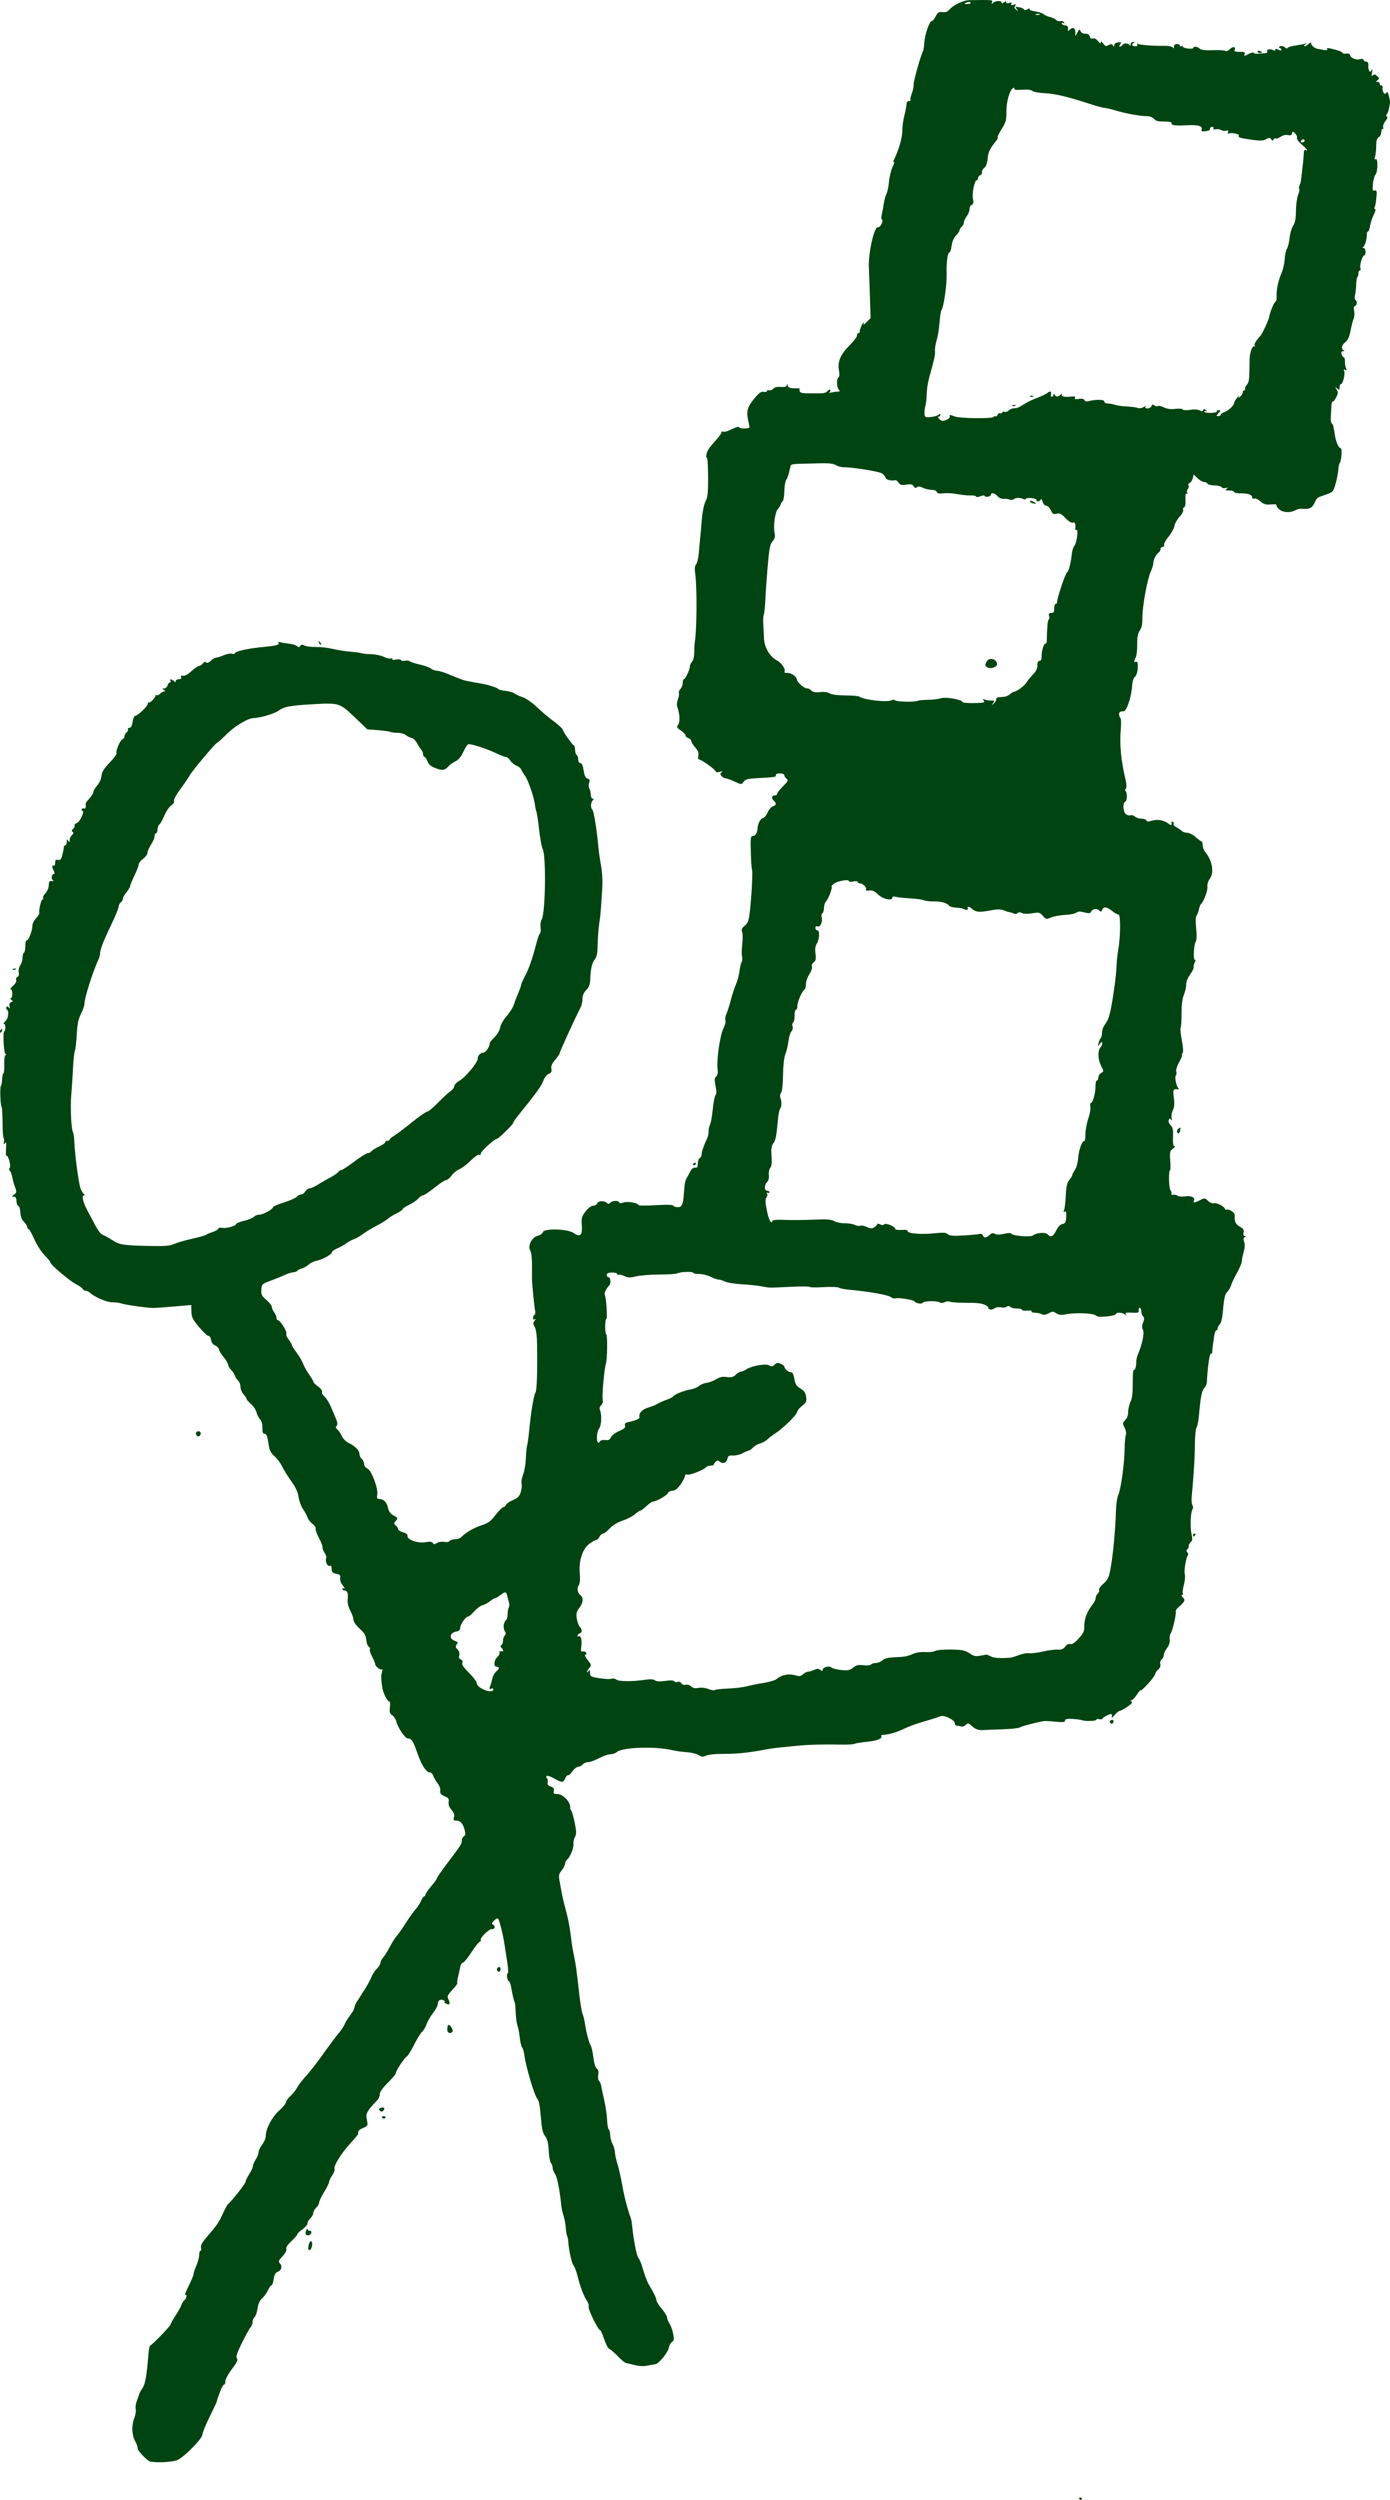 <?xml version="1.0" encoding="UTF-8" standalone="no"?>
<!-- Created with Inkscape (http://www.inkscape.org/) -->

<svg
   width="246.663mm"
   height="443.597mm"
   viewBox="0 0 246.663 443.597"
   version="1.1"
   id="svg750"
   xmlns="http://www.w3.org/2000/svg"
   xmlns:svg="http://www.w3.org/2000/svg">
  <defs
     id="defs747" />
  <g
     id="layer1"
     transform="translate(15.175,267.973)">
    <path
       style="fill:#041;stroke-width:0.265"
       d="m -15.007,-75.308 c 0.086,-0.055 0.179,-0.556 0.205,-1.112 0.027,-0.556 0.132,-1.043 0.235,-1.081 0.102,-0.038 0.168,-0.784 0.147,-1.657 -0.023,-0.926 0.076,-1.591 0.236,-1.596 0.173,-0.006 0.164,-0.079 -0.023,-0.198 -0.306,-0.194 -0.497,-4.022 -0.201,-4.028 0.088,-0.002 0.171,-0.301 0.186,-0.665 0.014,-0.364 -0.098,-0.66 -0.251,-0.657 -0.152,0.003 -0.039,-0.209 0.251,-0.47 0.534,-0.48 0.704,-1.815 0.264,-2.076 -0.131,-0.078 -0.164,-0.266 -0.074,-0.419 0.107,-0.18 0.257,-0.153 0.426,0.077 0.191,0.259 0.224,0.2 0.125,-0.221 -0.088,-0.372 0.014,-0.637 0.287,-0.747 0.367,-0.148 0.371,-0.203 0.03,-0.411 -0.217,-0.132 -0.275,-0.244 -0.129,-0.249 0.388,-0.014 0.415,-1.599 0.027,-1.592 -0.176,0.003 0.004,-0.284 0.4,-0.637 0.43,-0.383 0.656,-0.8 0.562,-1.034 -0.087,-0.216 0.011,-0.46 0.218,-0.544 0.241,-0.098 0.327,-0.39 0.238,-0.814 -0.078,-0.373 0.042,-0.93 0.275,-1.275 0.227,-0.337 0.408,-0.937 0.401,-1.332 -0.007,-0.396 0.105,-0.795 0.249,-0.887 0.144,-0.093 0.253,-0.637 0.243,-1.211 -0.011,-0.599 0.101,-1.017 0.263,-0.981 0.312,0.068 1.002,-1.756 0.992,-2.625 -0.003,-0.306 0.284,-0.881 0.639,-1.278 0.355,-0.397 0.621,-0.806 0.591,-0.909 -0.138,-0.471 0.315,-2.443 0.563,-2.448 0.152,-0.003 0.204,-0.118 0.115,-0.257 -0.089,-0.139 0.093,-0.517 0.406,-0.84 0.312,-0.324 0.579,-0.958 0.592,-1.409 0.019,-0.654 0.129,-0.807 0.543,-0.753 0.366,0.048 0.417,0.002 0.175,-0.157 -0.365,-0.238 -0.189,-1.111 0.225,-1.119 0.141,-0.003 0.125,-0.22 -0.037,-0.511 -0.36,-0.644 -0.374,-1.15 -0.026,-0.943 0.151,0.089 0.262,-0.126 0.256,-0.493 -0.009,-0.514 0.097,-0.626 0.5,-0.528 0.41,0.1 0.564,-0.079 0.776,-0.899 0.145,-0.563 0.263,-1.172 0.26,-1.353 -0.003,-0.182 0.115,-0.333 0.26,-0.335 0.145,-0.003 0.262,-0.273 0.258,-0.6 -0.005,-0.481 0.044,-0.52 0.257,-0.203 0.176,0.262 0.263,0.282 0.262,0.061 -0.003,-0.538 0.066,-0.709 0.448,-1.105 0.258,-0.267 0.276,-0.427 0.063,-0.554 -0.209,-0.124 -0.178,-0.283 0.101,-0.523 0.22,-0.189 0.333,-0.45 0.25,-0.579 -0.083,-0.129 0.107,-0.335 0.422,-0.458 0.577,-0.225 1.441,-2.189 0.959,-2.181 -0.137,0.002 -0.176,-0.118 -0.088,-0.267 0.089,-0.15 0.273,-0.205 0.41,-0.124 0.228,0.136 0.357,-0.24 0.259,-0.758 -0.022,-0.117 0.108,-0.374 0.289,-0.571 0.711,-0.776 1.105,-1.372 1.1,-1.664 -0.003,-0.168 0.305,-0.667 0.685,-1.109 0.391,-0.454 0.717,-1.19 0.751,-1.692 0.045,-0.662 0.412,-1.258 1.433,-2.334 0.755,-0.795 1.311,-1.541 1.235,-1.658 -0.212,-0.329 0.622,-2.32 1.043,-2.49 0.206,-0.083 0.371,-0.319 0.367,-0.524 -0.004,-0.205 0.168,-0.523 0.381,-0.707 0.213,-0.184 0.321,-0.438 0.239,-0.566 -0.082,-0.128 0.035,-0.235 0.26,-0.239 0.273,-0.005 0.459,-0.361 0.56,-1.068 0.083,-0.584 0.292,-1.064 0.465,-1.067 0.463,-0.008 2.233,-1.712 2.225,-2.141 -0.004,-0.202 0.064,-0.3 0.151,-0.216 0.199,0.192 1.309,-0.941 1.206,-1.232 -0.042,-0.119 0.037,-0.149 0.176,-0.067 0.139,0.082 0.429,-0.033 0.645,-0.256 0.216,-0.224 0.549,-0.411 0.742,-0.417 0.258,-0.008 0.245,-0.075 -0.052,-0.26 -0.346,-0.215 -0.34,-0.251 0.044,-0.261 0.245,-0.007 0.516,-0.251 0.604,-0.544 0.087,-0.293 0.277,-0.534 0.421,-0.537 0.144,-0.003 0.187,-0.122 0.094,-0.266 -0.236,-0.366 0.219,-0.335 0.609,0.042 0.251,0.242 0.322,0.241 0.317,-0.006 -0.003,-0.175 0.245,-0.322 0.552,-0.327 0.367,-0.007 0.507,-0.135 0.41,-0.374 -0.102,-0.252 0.004,-0.328 0.343,-0.245 0.308,0.075 0.841,-0.211 1.433,-0.769 0.518,-0.489 1.142,-0.921 1.386,-0.962 0.244,-0.04 0.573,-0.257 0.731,-0.481 0.186,-0.264 0.379,-0.318 0.548,-0.155 0.169,0.163 0.459,0.061 0.821,-0.288 0.308,-0.297 0.729,-0.544 0.936,-0.547 0.207,-0.004 0.812,-0.198 1.346,-0.433 0.534,-0.234 1.201,-0.357 1.483,-0.273 0.282,0.084 0.511,0.045 0.508,-0.088 -0.006,-0.318 2.283,-0.838 4.744,-1.076 2.622,-0.254 3.227,-0.404 3.008,-0.746 -0.116,-0.18 -9.01e-4,-0.229 0.318,-0.135 0.274,0.081 0.959,0.197 1.522,0.257 0.563,0.061 1.2,0.253 1.417,0.426 0.311,0.249 0.437,0.242 0.598,-0.029 0.155,-0.262 0.337,-0.277 0.755,-0.063 0.303,0.155 1.207,0.27 2.01,0.256 0.803,-0.014 2.127,0.135 2.943,0.332 0.816,0.197 2.225,0.42 3.131,0.494 0.906,0.075 1.827,0.202 2.047,0.284 0.22,0.081 0.995,0.159 1.723,0.172 0.728,0.013 1.725,0.222 2.215,0.465 0.49,0.243 1.065,0.372 1.276,0.286 0.212,-0.086 0.315,-0.038 0.229,0.105 -0.094,0.159 0.147,0.194 0.617,0.092 0.425,-0.093 0.848,-0.05 0.941,0.095 0.093,0.145 0.407,0.197 0.697,0.115 0.29,-0.082 0.678,-0.033 0.862,0.108 0.184,0.141 0.991,0.401 1.795,0.578 0.804,0.177 1.667,0.488 1.918,0.691 0.252,0.203 0.791,0.39 1.198,0.416 0.408,0.025 1.528,0.394 2.49,0.82 0.962,0.425 2.1,0.843 2.53,0.929 1.656,0.329 2.131,0.418 2.773,0.52 1.154,0.184 2.785,0.701 2.956,0.936 0.09,0.125 0.689,0.284 1.329,0.353 0.641,0.07 1.346,0.271 1.568,0.449 0.221,0.177 0.875,0.478 1.452,0.667 0.577,0.19 1.662,0.932 2.411,1.649 0.749,0.717 1.903,1.709 2.564,2.204 1.282,0.959 2.153,1.736 2.156,1.923 0.005,0.294 1.742,2.765 1.941,2.762 0.124,-0.002 0.231,0.346 0.239,0.774 0.008,0.428 0.134,0.849 0.281,0.937 0.147,0.087 0.273,0.449 0.279,0.805 0.007,0.378 0.165,0.643 0.383,0.639 0.245,-0.004 0.441,0.439 0.576,1.302 0.147,0.947 0.341,1.35 0.7,1.457 0.393,0.117 0.451,0.274 0.278,0.755 -0.126,0.349 -0.115,0.765 0.025,0.978 0.134,0.204 0.252,0.698 0.261,1.098 0.01,0.4 0.16,0.725 0.334,0.722 0.247,-0.004 0.248,0.066 0.006,0.317 -0.375,0.388 -0.393,1.337 -0.033,1.684 0.244,0.235 0.781,3.619 1.044,6.58 0.065,0.727 0.278,2.211 0.473,3.299 0.218,1.214 0.3,2.798 0.212,4.098 -0.079,1.166 -0.181,2.716 -0.226,3.444 -0.045,0.729 -0.152,1.743 -0.239,2.254 -0.193,1.146 -0.343,3.138 -0.373,4.94 -0.013,0.818 -0.19,1.561 -0.442,1.86 -0.521,0.619 -0.782,1.693 -0.838,3.44 -0.033,1.046 -0.194,1.505 -0.722,2.052 -0.455,0.472 -0.676,0.992 -0.668,1.576 0.006,0.48 -0.149,1.172 -0.345,1.54 -0.827,1.55 -3.718,7.876 -3.713,8.126 0.002,0.113 -0.357,0.631 -0.797,1.151 -0.568,0.671 -0.762,1.132 -0.666,1.587 0.102,0.484 -0.009,0.699 -0.448,0.876 -0.321,0.128 -0.737,0.633 -0.925,1.122 -0.42,1.091 -1.164,2.125 -4.574,6.351 -0.463,0.574 -0.84,1.138 -0.838,1.253 0.005,0.256 -2.612,2.815 -2.884,2.82 -0.431,0.008 -2.849,2.208 -2.842,2.586 0.004,0.227 -0.122,0.33 -0.286,0.232 -0.161,-0.096 -0.838,0.367 -1.503,1.029 -0.666,0.662 -1.578,1.354 -2.027,1.539 -0.449,0.185 -1.069,0.691 -1.377,1.124 -0.308,0.433 -0.739,0.79 -0.957,0.794 -0.218,0.004 -1.153,0.616 -2.077,1.36 -0.924,0.744 -1.844,1.356 -2.044,1.36 -0.2,0.004 -0.586,0.266 -0.857,0.583 -0.272,0.317 -0.996,0.812 -1.609,1.1 -0.613,0.288 -1.114,0.623 -1.111,0.746 0.002,0.123 -0.512,0.477 -1.144,0.788 -0.631,0.311 -1.308,0.73 -1.505,0.933 -0.197,0.202 -1.124,0.773 -2.061,1.267 -0.937,0.494 -2.056,1.174 -2.487,1.511 -0.431,0.337 -1.079,0.71 -1.441,0.829 -0.362,0.119 -0.974,0.448 -1.361,0.731 -0.387,0.283 -1.124,0.699 -1.637,0.924 -0.514,0.226 -0.932,0.518 -0.93,0.649 0.007,0.384 -1.611,1.309 -2.662,1.524 -0.531,0.108 -1.2,0.423 -1.487,0.7 -0.286,0.276 -0.828,0.586 -1.204,0.687 -0.376,0.101 -0.747,0.292 -0.825,0.422 -0.078,0.131 -0.376,0.242 -0.663,0.247 -0.287,0.005 -0.961,0.213 -1.498,0.463 -0.537,0.25 -1.686,0.717 -2.553,1.038 -1.521,0.563 -1.58,0.62 -1.642,1.586 -0.056,0.865 0.066,1.113 0.892,1.819 0.526,0.45 0.961,1.011 0.965,1.247 0.004,0.236 0.187,0.658 0.405,0.936 0.219,0.279 0.405,0.715 0.414,0.969 0.009,0.255 0.134,0.461 0.278,0.458 0.391,-0.007 1.673,2.064 1.48,2.39 -0.092,0.156 0.09,0.619 0.406,1.031 0.316,0.411 0.576,0.854 0.578,0.983 0.002,0.13 0.382,0.738 0.843,1.351 0.461,0.614 0.972,1.486 1.135,1.938 0.163,0.452 0.643,1.314 1.068,1.915 0.424,0.601 0.773,1.197 0.776,1.326 0.002,0.128 0.375,0.497 0.828,0.82 0.453,0.323 0.766,0.745 0.696,0.939 -0.07,0.194 0.112,0.561 0.404,0.816 0.476,0.415 0.96,1.278 1.602,2.855 0.118,0.289 0.358,0.864 0.533,1.277 0.222,0.524 0.237,0.854 0.049,1.089 -0.193,0.241 -0.15,0.433 0.152,0.674 0.232,0.186 0.581,0.701 0.777,1.146 0.195,0.445 0.704,0.976 1.13,1.18 1.218,0.583 1.983,1.341 1.995,1.975 0.006,0.321 0.192,0.728 0.413,0.905 0.221,0.177 0.407,0.577 0.413,0.888 0.006,0.325 0.257,0.673 0.591,0.817 0.736,0.318 1.956,3.586 1.741,4.663 -0.117,0.587 -0.051,0.73 0.338,0.73 0.778,-3.592e-4 1.364,0.587 1.567,1.57 0.133,0.645 0.43,1.048 1.007,1.366 0.771,0.424 0.793,0.479 0.389,0.942 -0.383,0.439 -0.385,0.527 -0.02,0.819 0.225,0.18 0.412,0.474 0.415,0.654 0.003,0.179 0.395,0.433 0.87,0.563 0.549,0.151 0.842,0.386 0.803,0.644 -0.1,0.667 1.845,1.354 3.165,1.119 0.781,-0.139 1.174,-0.098 1.328,0.139 0.174,0.269 0.323,0.27 0.739,0.001 0.289,-0.186 0.865,-0.273 1.296,-0.195 0.444,0.081 0.85,0.015 0.95,-0.154 0.096,-0.162 0.516,-0.3 0.934,-0.308 0.417,-0.007 0.914,-0.169 1.103,-0.359 0.861,-0.867 2.215,-1.663 3.58,-2.107 1.231,-0.4 1.665,-0.717 2.521,-1.841 0.569,-0.746 1.187,-1.369 1.373,-1.383 0.186,-0.014 0.401,-0.198 0.478,-0.408 0.076,-0.21 0.639,-0.6 1.25,-0.865 0.888,-0.386 1.168,-0.678 1.395,-1.452 0.156,-0.533 0.216,-1.208 0.134,-1.501 -0.082,-0.293 0.039,-1 0.269,-1.572 0.23,-0.572 0.452,-1.862 0.493,-2.867 0.042,-1.005 0.146,-2.065 0.233,-2.356 0.087,-0.291 0.243,-1.436 0.347,-2.546 0.298,-3.168 0.82,-6.345 1.104,-6.722 0.258,-0.343 0.376,-3.601 0.304,-8.455 -0.025,-1.673 -0.167,-2.784 -0.413,-3.225 -0.32,-0.573 -0.322,-0.742 -0.014,-1.137 0.237,-0.303 0.249,-0.393 0.035,-0.259 -0.204,0.127 -0.33,0.055 -0.334,-0.192 -0.004,-0.218 0.111,-0.473 0.256,-0.566 0.144,-0.093 0.201,-0.428 0.126,-0.746 -0.141,-0.594 -0.55,-4.657 -0.563,-5.597 -0.005,-0.291 -0.002,-1.44 0.005,-2.552 0.007,-1.142 -0.123,-2.235 -0.299,-2.509 -0.515,-0.804 0.268,-2.391 1.301,-2.637 0.456,-0.109 0.878,-0.403 0.939,-0.654 0.168,-0.693 4.404,-0.578 5.428,0.148 1.166,0.826 1.604,0.433 1.471,-1.32 -0.099,-1.317 -0.025,-1.596 0.661,-2.489 0.461,-0.599 1.002,-1.009 1.34,-1.015 0.312,-0.006 0.632,-0.19 0.712,-0.41 0.174,-0.478 1.248,-0.548 1.702,-0.11 0.251,0.242 0.392,0.24 0.635,-0.011 0.385,-0.399 1.449,-0.444 1.582,-0.067 0.064,0.181 0.32,0.191 0.736,0.028 0.684,-0.267 2.657,0.064 2.664,0.447 0.002,0.121 1.36,0.134 3.017,0.028 1.999,-0.128 3.073,-0.098 3.193,0.087 0.099,0.154 0.463,0.275 0.808,0.269 0.696,-0.012 0.913,-0.476 1.048,-2.234 0.169,-2.192 0.214,-2.431 0.592,-3.088 0.211,-0.368 0.513,-0.909 0.67,-1.203 0.157,-0.294 0.478,-0.521 0.713,-0.505 0.457,0.031 0.461,0.025 0.542,-0.961 0.029,-0.358 0.187,-0.698 0.35,-0.756 0.163,-0.058 0.292,-0.329 0.287,-0.603 -0.008,-0.45 0.448,-1.758 1.038,-2.979 0.123,-0.255 0.219,-0.771 0.212,-1.146 -0.007,-0.375 0.108,-0.917 0.255,-1.204 0.147,-0.287 0.36,-1.487 0.474,-2.666 0.113,-1.179 0.333,-2.303 0.488,-2.497 0.193,-0.242 0.198,-0.774 0.015,-1.689 -0.213,-1.065 -0.191,-1.402 0.11,-1.661 0.256,-0.22 0.335,-0.671 0.246,-1.396 -0.195,-1.594 0.44,-5.965 1.036,-7.124 0.286,-0.558 0.447,-1.196 0.357,-1.42 -0.09,-0.223 10e-4,-0.785 0.204,-1.249 0.203,-0.463 0.55,-1.56 0.772,-2.437 0.222,-0.877 0.627,-2.11 0.899,-2.74 0.272,-0.63 0.557,-1.706 0.634,-2.393 0.077,-0.687 0.245,-1.388 0.374,-1.558 0.129,-0.17 0.16,-0.588 0.071,-0.927 -0.09,-0.34 -0.075,-1.349 0.033,-2.243 0.108,-0.894 0.1,-1.872 -0.018,-2.173 -0.164,-0.42 -0.056,-0.677 0.46,-1.098 0.544,-0.444 0.715,-0.895 0.886,-2.341 0.316,-2.669 0.566,-7.322 0.408,-7.584 -0.076,-0.126 -0.175,-1.524 -0.219,-3.105 -0.07,-2.503 -0.025,-2.877 0.354,-2.883 0.471,-0.008 0.832,-0.629 0.856,-1.471 0.021,-0.738 0.589,-1.731 0.994,-1.738 0.186,-0.003 0.535,-0.438 0.776,-0.967 0.241,-0.529 0.671,-1.026 0.956,-1.106 0.62,-0.174 0.653,-0.511 0.103,-1.043 -0.452,-0.436 -0.319,-0.88 0.267,-0.891 0.21,-0.004 0.379,-0.135 0.376,-0.292 -0.003,-0.157 0.46,-0.748 1.029,-1.314 0.883,-0.879 0.976,-1.075 0.638,-1.346 -0.218,-0.174 -0.399,-0.461 -0.402,-0.637 -0.003,-0.181 -0.357,-0.314 -0.811,-0.306 -0.469,0.008 -0.757,0.133 -0.69,0.299 0.132,0.327 -0.203,0.384 -3.176,0.536 -1.811,0.092 -2.232,0.199 -2.546,0.644 -0.374,0.531 -0.382,0.531 -1.607,-0.037 -0.677,-0.314 -1.392,-0.568 -1.588,-0.565 -0.197,0.004 -0.516,-0.179 -0.711,-0.404 -0.293,-0.34 -0.289,-0.455 0.022,-0.67 0.262,-0.181 0.156,-0.204 -0.349,-0.077 -0.425,0.107 -0.726,0.071 -0.729,-0.086 -0.005,-0.305 -2.544,-2.125 -2.954,-2.118 -0.154,0.003 -0.204,-0.276 -0.116,-0.655 0.112,-0.483 -0.035,-0.875 -0.55,-1.466 -0.387,-0.444 -0.706,-0.968 -0.71,-1.165 -0.004,-0.197 -0.243,-0.429 -0.533,-0.516 -0.29,-0.086 -0.502,-0.287 -0.471,-0.447 0.031,-0.159 -0.331,-0.547 -0.803,-0.861 -0.772,-0.514 -0.822,-0.622 -0.501,-1.076 0.355,-0.5 0.273,-1.981 -0.175,-3.141 -0.111,-0.289 -0.061,-0.881 0.111,-1.315 0.173,-0.434 0.254,-0.939 0.18,-1.121 -0.074,-0.182 0.053,-0.525 0.281,-0.761 0.228,-0.237 0.41,-0.719 0.404,-1.072 -0.006,-0.353 0.086,-0.644 0.204,-0.646 0.268,-0.005 1.076,-1.745 1.067,-2.296 -0.004,-0.224 0.168,-0.588 0.383,-0.811 0.228,-0.236 0.389,-0.918 0.388,-1.642 -0.001,-0.681 0.039,-1.477 0.089,-1.769 0.374,-2.183 0.424,-9.732 0.081,-12.16 -0.13,-0.92 -0.08,-1.429 0.169,-1.723 0.194,-0.23 0.413,-1.193 0.486,-2.14 0.073,-0.947 0.18,-2.14 0.237,-2.65 0.057,-0.51 0.184,-1.942 0.282,-3.181 0.103,-1.298 0.38,-2.646 0.654,-3.182 0.381,-0.745 0.472,-1.575 0.459,-4.184 -0.009,-1.79 -0.079,-3.316 -0.157,-3.391 -0.386,-0.373 -0.091,-1.397 0.645,-2.239 1.531,-1.751 1.899,-2.231 1.895,-2.471 -0.002,-0.132 0.115,-0.169 0.26,-0.083 0.145,0.086 0.65,-0.022 1.12,-0.241 1.298,-0.603 1.776,-0.74 1.78,-0.51 0.002,0.115 0.428,0.194 0.947,0.176 0.939,-0.033 0.942,-0.036 0.72,-0.958 -0.478,-1.984 -0.32,-2.734 0.893,-4.226 0.895,-1.101 1.279,-1.387 1.752,-1.305 0.333,0.058 0.603,-0.011 0.601,-0.152 -0.003,-0.141 0.166,-0.194 0.375,-0.118 0.209,0.076 0.528,-0.046 0.708,-0.272 0.219,-0.274 0.66,-0.384 1.329,-0.332 0.729,0.056 1.028,-0.032 1.103,-0.328 0.079,-0.313 0.111,-0.3 0.141,0.057 0.036,0.425 0.552,0.568 1.816,0.504 0.176,-0.009 0.312,0.059 0.302,0.151 -0.066,0.612 0.196,0.747 1.444,0.748 0.764,4.2e-4 1.806,0.002 2.315,0.005 0.558,0.002 1.044,-0.164 1.224,-0.42 0.172,-0.244 0.368,-0.315 0.462,-0.169 0.09,0.14 0.016,0.329 -0.166,0.419 -0.181,0.09 -0.033,0.099 0.33,0.02 0.362,-0.079 0.891,-0.149 1.175,-0.156 0.401,-0.01 0.444,-0.082 0.193,-0.325 -0.401,-0.387 -0.453,-1.962 -0.073,-2.207 0.172,-0.11 0.206,-0.576 0.089,-1.203 -0.287,-1.535 0.245,-2.826 1.816,-4.403 0.766,-0.768 1.389,-1.589 1.384,-1.822 -0.004,-0.234 0.111,-0.427 0.257,-0.43 0.145,-0.003 0.244,-0.094 0.218,-0.202 -0.066,-0.283 0.5,-1.663 0.684,-1.666 0.085,-0.002 0.074,0.148 -0.023,0.331 -0.098,0.184 0.149,0.009 0.548,-0.388 l 0.726,-0.722 -0.122,-3.92 c -0.067,-2.156 -0.149,-4.336 -0.181,-4.845 -0.166,-2.582 0.933,-7.577 1.619,-7.362 0.161,0.05 0.444,-0.216 0.631,-0.591 0.192,-0.388 0.23,-0.717 0.088,-0.762 -0.158,-0.05 -0.165,-0.446 -0.019,-1.063 0.128,-0.542 0.282,-1.387 0.343,-1.879 0.061,-0.492 0.262,-1.21 0.448,-1.596 0.186,-0.386 0.392,-1.372 0.458,-2.191 0.066,-0.819 0.349,-1.986 0.628,-2.592 0.28,-0.607 0.393,-1.028 0.251,-0.937 -0.168,0.108 -0.172,-0.007 -0.013,-0.329 0.893,-1.809 1.535,-4.072 1.505,-5.309 -0.013,-0.566 0.151,-1.743 0.366,-2.614 0.215,-0.871 0.387,-1.797 0.383,-2.058 -0.005,-0.266 0.185,-0.477 0.432,-0.481 0.242,-0.004 0.365,-0.081 0.272,-0.171 -0.093,-0.09 -0.002,-0.582 0.201,-1.094 0.203,-0.512 0.364,-1.272 0.356,-1.689 -0.012,-0.669 1.282,-5.258 1.663,-5.901 0.08,-0.135 0.18,-0.799 0.221,-1.475 0.087,-1.413 0.937,-3.919 1.304,-3.844 0.136,0.028 0.45,-0.342 0.697,-0.822 0.38,-0.736 0.569,-0.856 1.22,-0.773 0.538,0.069 0.906,-0.061 1.216,-0.431 0.67,-0.798 2.498,-1.681 3.503,-1.693 4.341,-0.052 4.239,-0.062 4.075,0.393 -0.126,0.351 -0.093,0.371 0.17,0.101 0.407,-0.419 1.542,-0.464 1.55,-0.061 0.004,0.205 0.126,0.193 0.396,-0.04 0.294,-0.253 0.392,-0.258 0.397,-0.022 0.004,0.201 0.208,0.246 0.565,0.126 0.412,-0.139 0.506,-0.099 0.358,0.15 -0.147,0.248 -0.044,0.294 0.382,0.175 0.455,-0.128 0.522,-0.087 0.306,0.182 -0.204,0.254 -0.152,0.441 0.196,0.703 0.432,0.327 0.44,0.317 0.09,-0.112 -0.353,-0.433 -0.322,-0.46 0.389,-0.344 0.424,0.069 0.814,0.246 0.865,0.392 0.062,0.177 0.275,0.166 0.629,-0.032 0.297,-0.166 0.466,-0.182 0.38,-0.038 -0.086,0.145 0.34,0.331 0.961,0.419 0.614,0.087 1.3,0.312 1.526,0.5 0.225,0.188 0.735,0.413 1.133,0.5 0.398,0.087 0.875,0.315 1.06,0.506 0.185,0.191 0.534,0.292 0.775,0.225 0.241,-0.068 0.533,0.023 0.648,0.202 0.135,0.209 0.099,0.26 -0.1,0.142 -0.17,-0.101 -0.307,-0.066 -0.304,0.078 0.003,0.144 0.273,0.295 0.601,0.336 0.43,0.053 0.575,0.222 0.518,0.605 -0.064,0.428 -0.014,0.465 0.255,0.194 0.559,-0.564 1.02,-0.397 1.044,0.378 l 0.022,0.727 0.357,-0.668 c 0.313,-0.587 0.379,-0.612 0.544,-0.208 0.109,0.267 0.464,0.455 0.846,0.448 0.427,-0.008 0.708,0.166 0.8,0.497 0.091,0.325 0.287,0.45 0.544,0.346 0.244,-0.099 0.599,0.085 0.903,0.465 0.33,0.414 0.5,0.495 0.5,0.238 -7e-4,-0.261 0.139,-0.198 0.422,0.192 0.352,0.485 0.513,0.531 0.965,0.279 0.417,-0.233 0.596,-0.221 0.775,0.051 0.188,0.286 0.233,0.276 0.23,-0.051 -0.002,-0.245 0.271,-0.433 0.689,-0.475 0.588,-0.059 0.644,-0.009 0.37,0.333 -0.203,0.254 -0.218,0.401 -0.041,0.397 0.155,-0.003 0.353,-0.125 0.44,-0.272 0.225,-0.379 1.115,-0.349 1.281,0.043 0.083,0.196 0.144,0.142 0.152,-0.135 0.007,-0.265 0.21,-0.458 0.476,-0.451 0.277,0.008 0.331,0.069 0.135,0.152 -0.521,0.221 -0.373,0.625 0.225,0.615 0.344,-0.006 0.473,-0.121 0.35,-0.312 -0.124,-0.193 -0.076,-0.232 0.131,-0.109 0.34,0.202 2.768,0.377 4.785,0.345 0.65,-0.01 1.275,0.124 1.391,0.298 0.144,0.218 0.208,0.172 0.205,-0.146 -0.003,-0.285 0.199,-0.467 0.525,-0.472 0.291,-0.005 0.531,0.117 0.534,0.271 0.003,0.154 0.123,0.204 0.267,0.112 0.144,-0.092 0.264,-0.055 0.266,0.083 0.002,0.138 0.422,0.292 0.932,0.343 0.51,0.05 0.926,-0.004 0.924,-0.12 -0.006,-0.339 0.719,-0.257 1.117,0.127 0.252,0.243 1.001,0.329 2.424,0.277 1.133,-0.041 2.125,0.027 2.205,0.151 0.08,0.124 0.413,-0.035 0.741,-0.354 0.573,-0.558 1.168,-0.372 0.798,0.25 -0.096,0.161 0.264,0.26 0.907,0.248 0.868,-0.015 1.037,0.06 0.91,0.407 -0.142,0.391 -0.087,0.39 0.655,-0.011 0.445,-0.24 0.874,-0.337 0.952,-0.215 0.128,0.199 0.518,0.207 2.091,0.043 0.263,-0.028 0.409,-0.158 0.324,-0.289 -0.226,-0.351 0.432,-0.526 0.974,-0.259 0.304,0.149 0.465,0.131 0.462,-0.053 -0.004,-0.201 0.15,-0.204 0.529,-0.009 0.316,0.162 0.532,0.171 0.53,0.022 -0.002,-0.138 -0.148,-0.297 -0.324,-0.352 -0.202,-0.063 -0.158,-0.165 0.12,-0.278 0.242,-0.098 0.614,-0.009 0.829,0.199 0.215,0.207 0.427,0.26 0.473,0.118 0.046,-0.142 0.617,-0.333 1.271,-0.425 0.653,-0.091 1.425,-0.234 1.714,-0.318 0.427,-0.123 0.453,-0.098 0.135,0.133 -0.235,0.171 -0.267,0.284 -0.08,0.283 0.172,-9.4e-4 0.496,-0.192 0.72,-0.425 0.241,-0.25 0.411,-0.3 0.414,-0.121 0.007,0.372 0.562,0.888 1.066,0.99 1.608,0.326 1.938,0.341 1.773,0.084 -0.114,-0.177 0.038,-0.234 0.419,-0.156 1.326,0.271 2.327,0.623 2.33,0.819 0.002,0.114 0.301,0.17 0.664,0.123 0.37,-0.047 0.662,0.052 0.666,0.226 0.009,0.509 1.034,0.969 1.737,0.779 0.403,-0.109 0.657,-0.064 0.66,0.116 0.003,0.161 0.184,0.29 0.402,0.286 0.369,-0.007 0.527,0.321 0.431,0.892 -0.022,0.131 0.035,0.425 0.127,0.652 0.146,0.36 0.201,0.363 0.432,0.019 0.195,-0.29 0.223,-0.183 0.107,0.402 -0.121,0.607 -0.086,0.723 0.146,0.487 0.23,-0.234 0.416,-0.205 0.759,0.119 0.408,0.384 0.414,0.464 0.053,0.77 -0.332,0.283 -0.336,0.329 -0.018,0.265 0.211,-0.042 0.398,0.102 0.415,0.32 0.017,0.218 0.162,0.368 0.322,0.334 0.16,-0.034 0.245,0.143 0.19,0.394 -0.055,0.251 0.023,0.632 0.175,0.848 0.225,0.32 0.315,0.327 0.496,0.036 0.157,-0.253 0.285,-0.102 0.442,0.521 0.121,0.483 0.217,0.937 0.212,1.01 -0.062,0.936 -0.307,1.957 -0.539,2.247 -0.211,0.264 -0.21,0.388 0.004,0.455 0.177,0.056 0.075,0.354 -0.256,0.75 -0.303,0.362 -0.491,0.869 -0.419,1.127 0.072,0.258 0.022,0.404 -0.111,0.325 -0.133,-0.079 -0.237,0.155 -0.231,0.52 0.007,0.365 -0.191,0.782 -0.439,0.927 -0.321,0.187 -0.454,0.631 -0.461,1.543 -0.005,0.704 -0.096,1.564 -0.2,1.912 -0.131,0.436 -0.101,0.574 0.099,0.446 0.432,-0.278 0.413,2.223 -0.021,2.741 -0.196,0.233 -0.406,0.998 -0.468,1.7 -0.09,1.015 -0.038,1.245 0.251,1.128 0.319,-0.129 0.479,0.125 0.419,0.667 -0.01,0.094 -0.057,0.582 -0.103,1.085 -0.046,0.503 -0.167,1.054 -0.268,1.224 -0.101,0.17 -0.057,0.307 0.097,0.304 0.154,-0.003 0.048,0.446 -0.236,0.997 -0.284,0.551 -0.582,1.449 -0.66,1.996 -0.079,0.547 -0.24,0.997 -0.358,0.999 -0.118,0.002 -0.212,0.212 -0.208,0.467 0.011,0.823 -0.33,2.051 -0.625,2.256 -0.199,0.138 -0.186,0.199 0.043,0.198 0.182,-5.9e-4 0.336,0.296 0.343,0.66 0.006,0.364 -0.098,0.663 -0.232,0.666 -0.334,0.006 -0.866,1.798 -0.674,2.272 0.085,0.211 0.04,0.385 -0.101,0.388 -0.141,0.003 -0.252,0.223 -0.248,0.49 0.005,0.267 -0.079,0.576 -0.186,0.687 -0.107,0.111 -0.204,0.698 -0.215,1.305 -0.011,0.607 -0.102,1.445 -0.202,1.862 -0.117,0.488 -0.069,0.825 0.132,0.945 0.336,0.199 0.142,1.073 -0.24,1.08 -0.126,0.002 -0.15,0.367 -0.053,0.811 0.097,0.444 0.058,1.069 -0.087,1.391 -0.145,0.321 -0.39,1.269 -0.546,2.106 -0.196,1.054 -0.478,1.681 -0.917,2.039 -0.686,0.559 -0.822,1.246 -0.287,1.451 0.209,0.08 0.17,0.138 -0.105,0.156 -0.304,0.02 -0.393,0.189 -0.29,0.555 0.081,0.29 0.255,0.525 0.386,0.522 0.131,-0.002 0.226,0.323 0.211,0.724 -0.015,0.401 0.073,0.954 0.195,1.231 0.169,0.384 0.137,0.452 -0.137,0.29 -0.259,-0.153 -0.311,-0.096 -0.19,0.205 0.211,0.522 -0.231,2.317 -0.572,2.323 -0.139,0.002 -0.248,0.257 -0.242,0.566 0.009,0.493 -0.045,0.518 -0.436,0.206 -0.404,-0.322 -0.413,-0.304 -0.097,0.184 0.291,0.45 0.279,0.682 -0.076,1.399 -0.234,0.473 -0.511,0.809 -0.615,0.748 -0.104,-0.062 -0.202,0.204 -0.217,0.591 -0.015,0.387 -0.065,1.267 -0.111,1.957 -0.045,0.69 0.027,1.288 0.16,1.33 0.223,0.07 0.297,0.356 0.597,2.299 0.156,1.01 0.675,2.105 0.995,2.099 0.297,-0.005 0.119,2.381 -0.198,2.65 -0.088,0.074 -0.193,0.606 -0.234,1.181 -0.041,0.575 -0.26,1.699 -0.488,2.496 -0.401,1.408 -0.455,1.465 -1.801,1.93 -1.594,0.551 -1.438,0.429 -1.983,1.551 -0.413,0.85 -0.88,1.035 -2.316,0.917 -0.249,-0.02 -0.693,0.096 -0.985,0.26 -0.914,0.51 -2.267,0.444 -2.921,-0.144 -0.33,-0.297 -0.542,-0.639 -0.469,-0.761 0.072,-0.122 -0.375,-0.172 -0.993,-0.111 -0.911,0.089 -1.264,-0.015 -1.858,-0.546 -0.403,-0.361 -0.901,-0.588 -1.107,-0.505 -0.22,0.089 -0.376,-0.011 -0.38,-0.243 -0.008,-0.457 -0.788,-0.698 -2.195,-0.678 -0.546,0.007 -0.994,-0.105 -0.997,-0.251 -0.003,-0.145 -0.392,-0.259 -0.865,-0.253 -0.683,0.009 -0.779,-0.049 -0.468,-0.279 0.316,-0.234 0.28,-0.264 -0.189,-0.153 -0.319,0.076 -0.626,0.008 -0.681,-0.148 -0.055,-0.157 -0.624,-0.298 -1.265,-0.314 -0.64,-0.016 -1.211,-0.162 -1.268,-0.324 -0.057,-0.162 -0.316,-0.291 -0.575,-0.286 -0.259,0.005 -0.785,-0.295 -1.169,-0.666 l -0.698,-0.674 -0.156,0.67 c -0.086,0.368 -0.33,0.74 -0.543,0.826 -0.213,0.086 -0.307,0.28 -0.21,0.431 0.097,0.151 0.04,0.446 -0.127,0.654 -0.167,0.209 -0.213,0.52 -0.102,0.693 0.122,0.19 0.088,0.246 -0.087,0.142 -0.193,-0.115 -0.266,0.239 -0.22,1.066 0.042,0.76 -0.053,1.28 -0.246,1.348 -0.173,0.061 -0.246,0.278 -0.164,0.482 0.083,0.205 -0.195,0.729 -0.619,1.169 -0.423,0.439 -0.838,1.173 -0.921,1.631 -0.083,0.459 -0.563,1.333 -1.067,1.943 -0.504,0.61 -0.854,1.262 -0.779,1.448 0.075,0.186 -0.038,0.342 -0.252,0.346 -0.214,0.004 -0.385,0.18 -0.382,0.391 0.004,0.211 -0.14,0.482 -0.32,0.601 -0.456,0.303 -0.969,1.318 -0.959,1.895 0.005,0.266 -0.206,0.956 -0.468,1.534 -0.621,1.369 -1.509,6.318 -1.475,8.225 0.018,1.037 -0.122,1.712 -0.458,2.205 -0.355,0.521 -0.478,1.181 -0.46,2.466 0.014,0.965 -0.101,2.002 -0.255,2.303 -0.367,0.717 -0.35,0.934 0.061,0.768 0.525,-0.212 0.345,2.235 -0.194,2.647 -0.273,0.209 -0.465,0.842 -0.523,1.729 -0.13,1.975 -1.004,4.49 -1.54,4.429 -0.783,-0.089 -1.003,0.465 -0.496,1.246 0.096,0.147 0.117,0.921 0.048,1.719 -0.251,2.895 0.002,5.644 0.849,9.241 0.167,0.709 0.185,1.304 0.045,1.479 -0.129,0.161 -0.155,0.369 -0.059,0.462 0.338,0.326 0.297,1.735 -0.055,1.877 -0.479,0.194 -0.418,1.691 0.089,2.18 0.226,0.218 0.594,0.322 0.818,0.232 0.224,-0.09 0.588,0.011 0.81,0.225 0.222,0.214 0.742,0.383 1.156,0.376 0.414,-0.007 0.804,0.131 0.866,0.308 0.085,0.24 0.342,0.25 1.015,0.038 0.964,-0.303 2.174,-0.064 2.994,0.593 0.409,0.327 0.561,0.219 0.456,-0.325 -0.023,-0.12 0.084,-0.143 0.237,-0.052 0.153,0.091 0.216,0.271 0.139,0.401 -0.077,0.13 0.131,0.375 0.463,0.545 0.332,0.17 0.765,0.466 0.964,0.658 0.199,0.192 0.643,0.344 0.987,0.338 0.344,-0.006 1.024,0.339 1.509,0.767 0.486,0.428 0.961,0.777 1.056,0.775 0.095,-0.002 0.178,0.298 0.184,0.667 0.007,0.369 0.181,0.872 0.387,1.118 1.337,1.597 1.706,3.741 0.842,4.882 -0.285,0.376 -0.449,0.954 -0.394,1.392 0.082,0.661 -0.683,2.687 -1.156,3.061 -0.096,0.076 -0.254,0.496 -0.351,0.932 -0.097,0.437 -0.292,0.948 -0.435,1.136 -0.156,0.205 -0.178,1.08 -0.054,2.196 0.136,1.23 0.104,2.052 -0.095,2.441 -0.36,0.703 -0.44,3.41 -0.093,3.188 0.132,-0.085 0.109,0.101 -0.051,0.415 -0.16,0.313 -0.255,0.716 -0.211,0.896 0.044,0.179 -0.238,0.76 -0.628,1.29 -0.413,0.561 -0.703,1.299 -0.694,1.766 0.008,0.441 -0.176,1.267 -0.409,1.835 -0.273,0.667 -0.42,1.828 -0.414,3.281 0.005,1.237 -0.066,2.376 -0.158,2.531 -0.092,0.155 0.002,1.166 0.209,2.246 0.248,1.291 0.29,2.079 0.124,2.299 -0.139,0.184 -0.173,0.334 -0.077,0.332 0.097,-0.002 -0.13,0.541 -0.504,1.207 -0.39,0.693 -0.618,1.432 -0.534,1.729 0.08,0.286 0.059,0.576 -0.048,0.644 -0.258,0.166 0.007,1.774 0.363,2.204 0.155,0.187 0.172,0.322 0.038,0.299 -0.877,-0.151 -0.976,0.039 -0.779,1.493 0.142,1.045 0.092,1.673 -0.175,2.212 -0.205,0.414 -0.304,1.038 -0.22,1.386 0.107,0.444 0.076,0.529 -0.105,0.285 -0.208,-0.283 -0.286,-0.268 -0.412,0.079 -0.089,0.244 0.055,0.631 0.335,0.901 0.392,0.378 0.478,0.8 0.43,2.103 -0.042,1.152 0.035,1.629 0.262,1.625 0.177,-0.003 0.053,0.19 -0.276,0.429 -0.536,0.39 -0.585,0.61 -0.477,2.126 0.066,0.93 0.056,1.692 -0.023,1.693 -0.297,0.005 -0.237,3.226 0.066,3.578 0.171,0.199 0.243,0.477 0.159,0.617 -0.084,0.141 0.057,0.218 0.311,0.172 0.255,-0.046 0.615,0.033 0.801,0.176 0.186,0.143 0.807,0.188 1.381,0.1 1.071,-0.163 1.824,0.256 1.485,0.827 -0.235,0.396 0.182,0.339 1.127,-0.154 0.767,-0.4 0.847,-0.392 1.391,0.132 0.328,0.316 0.783,0.499 1.054,0.422 0.482,-0.135 1.869,0.573 1.959,1.001 0.027,0.127 0.16,0.191 0.297,0.143 0.444,-0.157 1.46,0.521 1.435,0.957 -0.066,1.153 0.136,1.615 0.895,2.045 0.636,0.361 0.784,0.593 0.675,1.061 -0.089,0.386 -0.019,0.599 0.197,0.598 0.269,-0.002 0.269,0.042 6.8e-4,0.219 -0.233,0.154 -0.261,0.411 -0.092,0.843 0.157,0.402 0.124,1.041 -0.092,1.809 -0.184,0.653 -0.331,1.4 -0.326,1.66 0.005,0.26 -0.381,1.171 -0.857,2.024 -0.476,0.853 -0.949,1.85 -1.052,2.216 -0.103,0.366 -0.395,0.871 -0.649,1.123 -0.458,0.453 -0.588,1.061 -0.851,3.98 -0.075,0.828 -0.304,1.65 -0.51,1.828 -0.206,0.177 -0.372,0.486 -0.368,0.687 0.004,0.2 -0.105,0.366 -0.242,0.369 -0.137,0.002 -0.314,0.512 -0.394,1.132 -0.08,0.62 -0.184,1.366 -0.231,1.658 -0.047,0.292 -0.091,0.746 -0.097,1.01 -0.006,0.263 -0.115,0.417 -0.242,0.342 -0.222,-0.132 -0.605,2.618 -0.707,5.065 -0.013,0.317 -0.222,0.782 -0.464,1.033 -0.438,0.454 -0.659,1.601 -0.945,4.899 -0.082,0.947 -0.273,1.886 -0.425,2.085 -0.152,0.199 -0.284,1.571 -0.293,3.048 -0.015,2.321 -0.158,4.679 -0.565,9.329 -0.052,0.592 0.012,1.242 0.141,1.444 0.13,0.202 0.142,0.492 0.027,0.644 -0.352,0.468 -0.479,3.126 -0.209,4.379 0.2,0.928 0.174,1.252 -0.12,1.487 -0.207,0.165 -0.372,0.489 -0.368,0.719 0.004,0.23 -0.116,0.498 -0.267,0.595 -0.19,0.122 -0.188,0.277 0.007,0.503 0.155,0.18 0.216,0.394 0.137,0.476 -0.332,0.345 -0.749,2.78 -0.579,3.387 0.101,0.362 0.03,1.229 -0.158,1.927 -0.188,0.698 -0.268,1.384 -0.178,1.525 0.09,0.141 0.03,0.258 -0.135,0.261 -0.172,0.003 -0.118,0.18 0.127,0.416 0.483,0.466 0.364,0.763 -0.671,1.665 -0.401,0.35 -0.667,0.732 -0.591,0.85 0.174,0.271 -0.57,3.475 -0.906,3.906 -0.138,0.177 -0.21,0.662 -0.159,1.078 0.059,0.476 -0.12,1.036 -0.481,1.513 -0.316,0.416 -0.57,0.964 -0.566,1.218 0.005,0.254 -0.17,0.615 -0.389,0.802 -0.225,0.193 -0.327,0.549 -0.235,0.821 0.101,0.299 -0.039,0.657 -0.374,0.954 -0.294,0.261 -0.533,0.625 -0.53,0.807 0.003,0.182 -0.578,0.966 -1.292,1.742 -0.714,0.776 -1.3,1.297 -1.302,1.159 -0.002,-0.138 -0.298,0.198 -0.658,0.748 -0.359,0.55 -0.798,1.004 -0.974,1.009 -0.242,0.007 -0.238,0.061 0.016,0.216 0.236,0.144 0.016,0.424 -0.735,0.935 -0.59,0.401 -1.206,0.732 -1.369,0.735 -0.163,0.003 -0.573,0.338 -0.91,0.744 -0.38,0.458 -0.561,0.562 -0.476,0.273 0.075,-0.256 0.027,-0.464 -0.107,-0.461 -0.411,0.007 -1.581,0.63 -1.577,0.84 0.002,0.109 -0.236,0.139 -0.528,0.068 -0.292,-0.071 -0.53,-0.026 -0.528,0.1 0.004,0.251 -2.005,0.301 -2.645,0.065 -0.22,-0.081 -0.966,-0.175 -1.658,-0.209 -0.918,-0.045 -1.256,0.035 -1.252,0.294 0.005,0.279 -0.35,0.322 -1.65,0.202 -0.911,-0.084 -1.776,-0.145 -1.921,-0.134 -0.786,0.056 -4.189,0.93 -4.442,1.141 -0.163,0.136 -1.546,0.287 -3.073,0.337 -1.527,0.049 -2.955,0.108 -3.173,0.129 -1,0.098 -1.564,-0.073 -2.239,-0.676 -0.661,-0.591 -0.766,-0.612 -1.135,-0.229 -0.224,0.232 -0.581,0.359 -0.794,0.281 -0.213,-0.077 -0.556,-0.138 -0.762,-0.134 -0.206,0.004 -0.38,-0.202 -0.386,-0.456 -0.007,-0.277 -0.435,-0.657 -1.064,-0.944 -0.848,-0.388 -1.195,-0.423 -1.786,-0.182 -0.404,0.164 -1.664,0.564 -2.8,0.887 -1.136,0.323 -2.556,0.837 -3.155,1.141 -1.243,0.632 -2.919,1.146 -3.789,1.164 -0.326,0.006 -0.534,0.104 -0.462,0.216 0.287,0.447 -0.695,0.843 -2.538,1.023 -1.066,0.104 -2.056,0.267 -2.2,0.361 -0.144,0.095 -1.155,0.156 -2.247,0.137 -3.45,-0.061 -5.891,0.003 -7.935,0.207 -1.09,0.109 -2.516,0.25 -3.17,0.313 -0.654,0.063 -1.901,0.249 -2.771,0.413 -2.751,0.518 -4.946,0.734 -7.225,0.712 -1.227,-0.012 -2.538,0.121 -2.947,0.299 -0.604,0.263 -0.858,0.245 -1.401,-0.097 -0.365,-0.23 -1.303,-0.457 -2.084,-0.504 -0.782,-0.047 -1.959,-0.213 -2.617,-0.367 -3.039,-0.715 -8.857,-0.504 -9.806,0.356 -0.226,0.205 -0.733,0.378 -1.127,0.385 -0.394,0.007 -1.297,0.321 -2.009,0.697 -0.711,0.377 -1.58,0.69 -1.931,0.696 -0.351,0.006 -0.783,0.193 -0.96,0.414 -0.177,0.221 -0.538,0.407 -0.801,0.411 -0.263,0.005 -0.728,0.372 -1.032,0.815 -0.304,0.444 -0.647,0.751 -0.761,0.683 -0.114,-0.068 -0.337,0.173 -0.494,0.535 -0.358,0.824 -0.585,0.826 -2.025,0.016 -0.674,-0.379 -1.225,-0.543 -1.315,-0.392 -0.085,0.143 -0.044,0.327 0.092,0.407 0.136,0.081 0.189,0.383 0.119,0.673 -0.094,0.387 0.052,0.591 0.547,0.769 0.505,0.182 0.641,0.38 0.542,0.789 -0.11,0.454 -0.009,0.544 0.602,0.533 1.008,-0.018 2.452,1.508 2.303,2.435 -0.02,0.125 0.07,0.361 0.2,0.526 0.13,0.164 0.405,1.138 0.611,2.165 0.309,1.54 0.315,1.979 0.035,2.513 -0.187,0.356 -0.307,0.888 -0.266,1.182 0.093,0.674 -0.549,2.317 -1.085,2.778 -0.223,0.192 -0.407,0.543 -0.408,0.78 -0.001,0.237 -0.269,0.77 -0.596,1.184 -0.521,0.66 -0.565,0.906 -0.354,1.991 0.132,0.681 0.311,1.653 0.396,2.161 0.086,0.508 0.398,1.812 0.693,2.899 0.487,1.79 0.79,3.463 1.026,5.671 0.047,0.436 0.232,1.504 0.413,2.374 0.349,1.679 0.424,2.225 0.965,6.972 0.189,1.658 0.448,3.201 0.575,3.43 0.128,0.229 0.319,1.01 0.425,1.736 0.222,1.521 0.677,3.22 1.041,3.888 0.138,0.254 0.342,1.203 0.452,2.109 0.12,0.984 0.361,1.761 0.6,1.931 0.274,0.195 0.354,0.535 0.255,1.082 -0.08,0.439 -0.021,0.917 0.13,1.063 0.151,0.146 0.324,0.547 0.385,0.892 0.061,0.345 0.311,1.516 0.556,2.603 0.245,1.087 0.473,2.664 0.507,3.503 0.034,0.839 0.167,1.588 0.294,1.664 0.128,0.076 0.24,0.518 0.249,0.982 0.008,0.464 0.201,1.182 0.425,1.595 0.225,0.413 0.414,1.075 0.422,1.472 0.007,0.397 0.2,1.303 0.429,2.013 0.229,0.71 0.617,2.419 0.862,3.798 0.382,2.151 0.941,4.308 1.502,5.795 0.082,0.217 0.191,0.81 0.243,1.319 0.272,2.665 0.808,5.456 1.115,5.802 0.191,0.215 0.481,0.865 0.644,1.444 0.375,1.329 0.909,2.777 1.212,3.286 0.932,1.568 1.333,2.396 1.34,2.766 0.004,0.236 0.433,0.93 0.954,1.542 0.52,0.612 0.95,1.314 0.954,1.558 0.004,0.245 0.191,0.714 0.415,1.042 0.224,0.328 0.517,1.136 0.652,1.794 0.205,0.999 0.172,1.244 -0.2,1.486 -0.245,0.159 -0.514,0.665 -0.597,1.125 -0.146,0.805 -1.829,2.819 -2.371,2.838 -0.145,0.005 -0.755,0.111 -1.355,0.236 -0.692,0.144 -1.514,0.115 -2.251,-0.08 -0.638,-0.169 -1.339,-0.335 -1.558,-0.37 -0.219,-0.035 -0.884,-0.575 -1.477,-1.201 -0.593,-0.626 -1.266,-1.205 -1.494,-1.286 -0.229,-0.082 -0.648,-0.872 -0.933,-1.755 -0.285,-0.883 -0.61,-1.605 -0.722,-1.603 -0.346,0.006 -2.186,-3.746 -2.037,-4.155 0.077,-0.212 -0.045,-0.655 -0.27,-0.986 -0.566,-0.831 -1.234,-2.577 -1.68,-4.393 -0.206,-0.84 -0.529,-1.705 -0.716,-1.923 -0.334,-0.388 -0.834,-2.621 -0.938,-4.188 -0.029,-0.436 -0.123,-0.911 -0.21,-1.055 -0.086,-0.144 -0.194,-0.797 -0.238,-1.451 -0.044,-0.654 -0.22,-1.602 -0.389,-2.106 -0.169,-0.504 -0.345,-1.275 -0.389,-1.713 -0.286,-2.815 -0.76,-5.225 -1.126,-5.728 -0.234,-0.322 -0.43,-0.833 -0.436,-1.135 -0.005,-0.302 -0.139,-0.675 -0.298,-0.827 -0.158,-0.153 -0.333,-1.128 -0.389,-2.167 -0.075,-1.402 -0.241,-2.073 -0.647,-2.603 -0.429,-0.561 -0.592,-1.301 -0.761,-3.458 -0.155,-1.981 -0.337,-2.874 -0.653,-3.211 -0.471,-0.502 -2.002,-5.682 -2.243,-7.59 -0.081,-0.638 -0.268,-1.302 -0.417,-1.475 -0.149,-0.173 -0.338,-0.967 -0.42,-1.766 -0.082,-0.799 -0.262,-1.736 -0.4,-2.083 -0.138,-0.347 -0.28,-1.387 -0.316,-2.312 -0.036,-0.925 -0.12,-1.765 -0.186,-1.868 -0.139,-0.216 -0.396,-1.31 -0.639,-2.72 -0.094,-0.544 -0.26,-0.988 -0.369,-0.986 -0.291,0.005 -0.513,-1.281 -0.239,-1.378 0.134,-0.047 0.108,-0.869 -0.059,-1.927 -0.161,-1.014 -0.379,-2.438 -0.486,-3.164 -0.235,-1.599 -0.868,-4.204 -1.115,-4.588 -0.114,-0.178 -0.387,-0.072 -0.751,0.291 -0.394,0.394 -0.468,0.606 -0.238,0.685 0.531,0.184 0.41,0.907 -0.139,0.825 -0.502,-0.076 -2.208,1.605 -1.984,1.954 0.067,0.104 -0.034,0.252 -0.224,0.329 -0.19,0.077 -0.859,0.934 -1.486,1.905 -0.627,0.971 -1.287,1.769 -1.466,1.773 -0.179,0.003 -0.387,0.336 -0.462,0.737 -0.075,0.402 -0.25,1.19 -0.389,1.753 -0.139,0.562 -0.198,1.075 -0.132,1.139 0.066,0.064 -0.328,0.6 -0.876,1.191 -0.892,0.962 -0.964,1.143 -0.688,1.722 0.373,0.781 0.177,1.06 -0.484,0.691 -0.268,-0.15 -0.369,-0.28 -0.223,-0.289 0.145,-0.009 0.095,-0.12 -0.113,-0.246 -0.544,-0.331 -1.083,-0.031 -1.072,0.595 0.005,0.297 -0.379,1.035 -0.853,1.641 -0.474,0.606 -0.991,1.498 -1.148,1.984 -0.157,0.485 -0.512,1.087 -0.79,1.337 -0.278,0.25 -0.923,1.294 -1.434,2.32 -0.511,1.026 -1.093,1.961 -1.294,2.078 -0.452,0.264 -1.944,2.53 -1.936,2.943 0.003,0.166 -0.638,0.938 -1.425,1.715 -0.899,0.888 -1.426,1.632 -1.42,2.003 0.006,0.325 -0.171,0.782 -0.393,1.017 -1.944,2.057 -2.13,2.399 -1.904,3.518 0.212,1.054 0.192,1.097 -0.67,1.476 -0.79,0.347 -0.918,0.503 -0.866,1.055 0.007,0.079 -0.605,0.813 -1.36,1.633 -1.622,1.759 -3.054,4.066 -2.845,4.584 0.082,0.202 -0.1,0.715 -0.403,1.141 -0.303,0.426 -0.548,0.933 -0.545,1.127 0.004,0.195 -0.396,1.01 -0.887,1.813 -0.491,0.803 -0.893,1.649 -0.893,1.881 4.29e-4,0.232 -0.234,0.642 -0.52,0.91 -0.286,0.269 -0.517,0.689 -0.513,0.935 0.004,0.246 -0.226,0.667 -0.513,0.935 -0.286,0.269 -0.518,0.678 -0.515,0.91 0.004,0.232 -0.405,0.713 -0.907,1.068 -0.502,0.355 -0.911,0.75 -0.909,0.877 0.002,0.127 -0.47,0.675 -1.049,1.217 -0.668,0.625 -0.994,1.131 -0.893,1.383 0.096,0.238 -0.176,0.756 -0.679,1.294 -0.652,0.697 -0.767,0.967 -0.517,1.208 0.524,0.506 0.386,1.258 -0.28,1.525 -0.461,0.185 -0.659,0.525 -0.773,1.33 -0.084,0.595 -0.257,1.084 -0.385,1.086 -0.127,0.002 -0.409,0.396 -0.625,0.874 -0.217,0.479 -0.687,1.134 -1.044,1.456 -0.431,0.389 -0.703,0.99 -0.808,1.789 -0.087,0.662 -0.322,1.344 -0.521,1.515 -0.199,0.172 -0.358,0.556 -0.353,0.854 0.005,0.298 -0.162,0.739 -0.373,0.98 -0.21,0.241 -0.904,1.499 -1.542,2.795 -0.868,1.764 -1.086,2.442 -0.867,2.697 0.222,0.258 0.006,0.72 -0.888,1.901 -0.649,0.858 -1.176,1.828 -1.17,2.156 0.006,0.327 -0.091,0.597 -0.214,0.599 -0.123,0.002 -0.403,0.454 -0.621,1.003 -0.395,0.994 -0.752,2.064 -0.688,2.063 0.018,-3.3e-4 -0.548,1.186 -1.259,2.637 -0.711,1.451 -1.288,2.877 -1.283,3.17 0.012,0.683 -3.225,3.983 -4.431,4.517 -0.825,0.365 -3.577,0.523 -4.809,0.277 -0.571,-0.114 -2.388,-2.047 -2.268,-2.412 0.048,-0.146 -0.14,-0.677 -0.418,-1.179 -0.617,-1.114 -0.681,-2.848 -0.154,-4.174 0.216,-0.543 0.323,-1.243 0.239,-1.556 -0.084,-0.312 0.018,-1 0.228,-1.527 0.21,-0.528 0.391,-1.05 0.403,-1.16 0.012,-0.11 0.255,-0.54 0.54,-0.955 0.51,-0.744 0.794,-2.303 1.062,-5.822 0.075,-0.984 0.22,-1.79 0.322,-1.792 0.26,-0.005 3.65,-3.509 3.645,-3.769 -0.002,-0.117 0.394,-0.827 0.88,-1.578 0.486,-0.751 0.952,-1.594 1.035,-1.874 0.083,-0.279 0.323,-0.655 0.532,-0.836 0.414,-0.356 0.523,-1.188 0.122,-0.93 -0.135,0.087 0.15,-0.635 0.633,-1.603 0.483,-0.968 0.875,-1.917 0.872,-2.109 -0.003,-0.192 0.22,-0.872 0.497,-1.511 0.277,-0.639 0.5,-1.49 0.496,-1.89 -0.004,-0.4 0.101,-0.73 0.233,-0.732 0.132,-0.002 0.173,-0.242 0.091,-0.533 -0.102,-0.365 0.163,-0.894 0.854,-1.703 2.026,-2.372 2.287,-2.747 3.003,-4.312 0.402,-0.878 0.823,-1.659 0.937,-1.737 0.529,-0.359 3.129,-3.668 3.124,-3.975 -0.003,-0.191 0.284,-0.79 0.638,-1.332 0.354,-0.542 0.642,-1.166 0.639,-1.387 -0.004,-0.221 0.225,-0.763 0.506,-1.205 0.281,-0.442 0.508,-1.019 0.505,-1.284 -0.005,-0.264 0.284,-0.876 0.639,-1.359 0.355,-0.483 0.641,-1.131 0.636,-1.439 -0.023,-1.293 1.044,-3.384 2.32,-4.545 0.706,-0.642 1.28,-1.336 1.276,-1.542 -0.004,-0.206 0.357,-0.709 0.801,-1.118 0.444,-0.409 0.972,-1.077 1.174,-1.484 0.202,-0.407 0.899,-1.312 1.549,-2.012 0.65,-0.7 2.036,-2.479 3.08,-3.953 1.043,-1.474 2.279,-3.127 2.745,-3.674 0.466,-0.547 0.939,-1.255 1.05,-1.573 0.111,-0.318 0.55,-1.034 0.975,-1.59 0.425,-0.556 0.77,-1.173 0.767,-1.37 -0.004,-0.197 0.197,-0.676 0.444,-1.063 0.247,-0.387 0.86,-1.351 1.363,-2.141 0.502,-0.79 1.059,-1.815 1.238,-2.277 0.178,-0.462 0.607,-1.115 0.954,-1.452 0.346,-0.337 0.626,-0.793 0.622,-1.013 -0.004,-0.22 0.212,-0.65 0.479,-0.955 0.267,-0.305 0.799,-1.156 1.182,-1.89 0.383,-0.735 0.959,-1.638 1.282,-2.008 0.322,-0.37 1.032,-1.384 1.578,-2.255 0.545,-0.87 1.312,-1.946 1.703,-2.389 0.391,-0.444 0.845,-1.147 1.008,-1.562 0.164,-0.416 0.402,-0.757 0.53,-0.76 0.128,-0.002 0.23,-0.135 0.227,-0.294 -0.003,-0.16 0.461,-0.84 1.032,-1.511 0.57,-0.672 1.035,-1.32 1.033,-1.442 -0.002,-0.121 0.751,-1.219 1.674,-2.44 2.626,-3.473 2.716,-3.613 2.706,-4.185 -0.005,-0.297 0.158,-0.638 0.364,-0.758 0.263,-0.154 0.316,-0.452 0.181,-1.009 -0.3,-1.229 -0.73,-1.754 -1.461,-1.786 -0.567,-0.024 -0.64,-0.116 -0.471,-0.586 0.146,-0.405 0.028,-0.764 -0.43,-1.315 -0.419,-0.504 -0.592,-0.981 -0.515,-1.422 0.095,-0.545 -0.032,-0.725 -0.717,-1.008 -0.611,-0.253 -0.816,-0.496 -0.77,-0.912 0.035,-0.312 -0.055,-0.744 -0.2,-0.96 -0.672,-1.001 -0.948,-1.473 -1.111,-1.899 -0.097,-0.253 -0.32,-0.457 -0.495,-0.454 -0.654,0.012 -1.497,-1.243 -2.199,-3.27 -0.794,-2.294 -1.082,-2.753 -1.726,-2.756 -0.496,-0.002 -1.76,-1.838 -2.055,-2.985 -0.11,-0.428 -0.442,-0.941 -0.737,-1.14 -0.433,-0.292 -0.512,-0.561 -0.411,-1.394 0.069,-0.568 0.036,-1.03 -0.074,-1.028 -0.396,0.007 -1.197,-1.636 -1.322,-2.712 -0.197,-1.692 -0.197,-1.845 0.001,-2.557 0.102,-0.366 0.09,-0.574 -0.027,-0.462 -0.248,0.237 -1.194,-0.516 -1.202,-0.957 -0.003,-0.165 -0.248,-0.755 -0.544,-1.312 -0.296,-0.556 -0.47,-1.128 -0.386,-1.269 0.084,-0.142 -0.004,-0.351 -0.196,-0.465 -0.192,-0.114 -0.391,-0.663 -0.444,-1.219 -0.074,-0.789 -0.335,-1.23 -1.18,-1.995 -0.645,-0.584 -1.089,-1.224 -1.096,-1.578 -0.006,-0.328 -0.261,-1.063 -0.568,-1.634 -0.36,-0.671 -0.521,-1.357 -0.455,-1.94 0.123,-1.088 -0.058,-1.613 -0.553,-1.604 -0.203,0.004 -0.371,-0.12 -0.373,-0.274 -0.003,-0.155 0.143,-0.192 0.324,-0.085 0.181,0.108 0.067,-0.126 -0.254,-0.52 -0.351,-0.43 -0.543,-0.963 -0.483,-1.335 0.084,-0.512 -0.037,-0.645 -0.695,-0.764 C 43.849,11.143 43.693,10.981 43.683,10.419 43.674,9.929 43.561,9.767 43.3,9.872 42.908,10.031 42.454,8.924 42.725,8.468 42.806,8.332 42.676,7.933 42.436,7.581 42.196,7.229 42.028,6.782 42.063,6.588 42.097,6.393 41.81,5.645 41.425,4.924 41.04,4.203 40.776,3.46 40.839,3.272 40.902,3.084 40.647,2.699 40.273,2.415 39.899,2.131 39.51,1.636 39.408,1.314 39.306,0.992 38.944,0.317 38.603,-0.186 38.261,-0.689 37.9,-1.667 37.801,-2.359 37.676,-3.225 37.282,-4.084 36.536,-5.115 35.94,-5.939 35.199,-7.132 34.89,-7.765 34.581,-8.398 33.966,-9.222 33.523,-9.595 c -0.558,-0.47 -0.856,-1.003 -0.968,-1.732 -0.289,-1.883 -0.418,-2.24 -0.801,-2.233 -0.27,0.005 -0.371,-0.29 -0.355,-1.036 0.014,-0.642 -0.146,-1.224 -0.417,-1.514 -0.242,-0.259 -0.529,-0.827 -0.637,-1.262 -0.108,-0.435 -0.553,-1.104 -0.989,-1.486 -0.436,-0.383 -0.791,-0.793 -0.79,-0.912 0.001,-0.119 -0.237,-0.481 -0.528,-0.804 -0.291,-0.323 -0.536,-0.93 -0.543,-1.347 -0.007,-0.418 -0.19,-0.9 -0.406,-1.073 -0.216,-0.173 -0.475,-0.56 -0.577,-0.862 -0.102,-0.301 -0.412,-0.784 -0.691,-1.072 -0.278,-0.288 -0.509,-0.693 -0.513,-0.899 -0.004,-0.206 -0.372,-0.82 -0.818,-1.363 -0.446,-0.543 -0.815,-1.16 -0.818,-1.37 -0.004,-0.21 -0.298,-0.509 -0.654,-0.664 -0.418,-0.182 -0.682,-0.544 -0.746,-1.022 -0.054,-0.407 -0.242,-0.709 -0.418,-0.672 -0.176,0.038 -0.933,-0.662 -1.682,-1.554 -1.172,-1.397 -1.364,-1.784 -1.382,-2.783 l -0.021,-1.16 -3.105,0.268 c -1.708,0.147 -3.343,0.265 -3.634,0.263 -1.092,-0.01 -4.944,-0.551 -5.595,-0.785 -0.372,-0.134 -1.13,-0.235 -1.684,-0.226 -0.955,0.017 -3.139,-0.921 -3.969,-1.704 -0.196,-0.185 -0.52,-0.333 -0.72,-0.329 -0.201,0.004 -0.463,-0.155 -0.583,-0.351 -0.12,-0.197 -0.651,-0.574 -1.181,-0.839 -1.091,-0.545 -4.527,-3.459 -4.537,-3.848 -0.002,-0.14 -0.473,-0.727 -1.044,-1.305 -0.571,-0.578 -1.385,-1.848 -1.81,-2.823 -0.425,-0.975 -0.874,-1.771 -0.998,-1.768 -0.124,0.002 -0.228,-0.152 -0.231,-0.343 -0.003,-0.191 -0.274,-0.624 -0.602,-0.964 -0.393,-0.407 -0.611,-0.976 -0.641,-1.676 -0.025,-0.582 -0.188,-1.104 -0.362,-1.158 -0.174,-0.055 -0.323,-0.447 -0.331,-0.871 -0.01,-0.548 -0.143,-0.769 -0.461,-0.764 -0.391,0.007 -0.384,-0.04 0.055,-0.374 0.442,-0.336 0.463,-0.487 0.176,-1.26 -0.179,-0.483 -0.414,-1.325 -0.522,-1.87 -0.108,-0.545 -0.309,-1.059 -0.446,-1.14 -0.153,-0.091 -0.149,-0.275 0.009,-0.472 0.273,-0.341 -0.313,-2.42 -0.599,-2.124 -0.081,0.084 -0.107,-0.48 -0.057,-1.254 0.07,-1.087 0.024,-1.315 -0.202,-1.004 -0.24,0.33 -0.271,0.295 -0.173,-0.195 0.066,-0.329 0.041,-0.644 -0.056,-0.701 -0.097,-0.057 -0.181,-1.276 -0.188,-2.709 -0.007,-1.433 -0.089,-2.723 -0.182,-2.867 -0.219,-0.338 -0.311,-3.568 -0.106,-3.7 z m 12.77,8.186 c 0.104,0.161 0.213,0.893 0.243,1.625 0.1,2.437 0.797,7.659 1.13,8.458 0.181,0.433 0.456,0.873 0.611,0.977 0.191,0.128 0.181,0.193 -0.03,0.199 -0.455,0.014 -0.163,1.232 0.666,2.771 0.388,0.721 1.031,1.931 1.428,2.689 0.397,0.758 0.943,1.445 1.213,1.526 0.27,0.081 1.028,0.497 1.685,0.923 1.341,0.871 2.001,0.974 6.776,1.066 2.626,0.05 3.547,-0.026 4.228,-0.349 0.479,-0.227 1.878,-0.637 3.111,-0.911 1.232,-0.274 2.358,-0.585 2.502,-0.692 0.144,-0.107 0.705,-0.345 1.248,-0.531 0.542,-0.185 0.984,-0.449 0.982,-0.586 -0.002,-0.137 0.29,-0.201 0.651,-0.142 0.776,0.126 2.516,-0.342 2.51,-0.676 -0.002,-0.128 0.649,-0.392 1.448,-0.585 0.799,-0.194 1.582,-0.514 1.74,-0.712 0.158,-0.198 0.586,-0.365 0.951,-0.371 0.683,-0.012 2.429,-0.985 2.423,-1.349 -0.002,-0.112 0.876,-0.483 1.951,-0.823 1.075,-0.34 2.094,-0.792 2.264,-1.005 0.17,-0.213 0.504,-0.39 0.743,-0.395 0.238,-0.004 0.578,-0.248 0.754,-0.543 0.177,-0.294 0.528,-0.544 0.782,-0.555 0.253,-0.011 0.932,-0.318 1.507,-0.683 0.576,-0.365 1.542,-0.923 2.148,-1.24 0.606,-0.317 1.238,-0.747 1.405,-0.956 0.167,-0.209 0.44,-0.382 0.607,-0.385 0.167,-0.003 1.182,-0.674 2.257,-1.49 1.074,-0.817 2.154,-1.491 2.4,-1.498 0.246,-0.007 0.527,-0.147 0.624,-0.311 0.097,-0.164 0.693,-0.537 1.324,-0.83 0.631,-0.293 1.145,-0.646 1.143,-0.784 -0.003,-0.139 0.174,-0.255 0.392,-0.259 0.218,-0.004 0.395,-0.1 0.393,-0.215 -0.002,-0.114 0.379,-0.438 0.847,-0.721 0.468,-0.282 1.875,-1.345 3.126,-2.362 1.251,-1.017 2.449,-1.852 2.661,-1.856 0.212,-0.004 1.084,-0.723 1.936,-1.598 0.852,-0.875 1.856,-1.8 2.231,-2.055 0.375,-0.255 0.677,-0.661 0.673,-0.902 -0.004,-0.241 0.406,-0.671 0.913,-0.956 1.057,-0.594 3.247,-3.226 3.235,-3.889 -0.01,-0.567 0.489,-1.09 1.049,-1.1 0.394,-0.007 1.176,-1.219 1.07,-1.657 -0.024,-0.1 0.353,-0.57 0.839,-1.044 0.514,-0.503 0.946,-1.236 1.034,-1.757 0.084,-0.495 0.59,-1.387 1.136,-1.999 0.541,-0.608 1.125,-1.54 1.296,-2.072 0.171,-0.532 0.531,-1.476 0.799,-2.097 0.268,-0.622 0.485,-1.247 0.482,-1.388 -0.003,-0.142 0.293,-0.813 0.656,-1.492 0.722,-1.349 1.427,-3.371 2.04,-5.845 0.217,-0.877 0.504,-1.669 0.638,-1.759 0.134,-0.09 0.188,-0.568 0.12,-1.061 -0.068,-0.493 0.019,-1.137 0.193,-1.431 0.676,-1.144 0.818,-11.387 0.173,-12.542 -0.164,-0.293 -0.444,-1.815 -0.622,-3.383 -0.178,-1.567 -0.398,-3.027 -0.488,-3.244 -0.09,-0.217 -0.204,-0.751 -0.254,-1.186 -0.146,-1.288 -1.213,-4.424 -1.745,-5.129 -0.271,-0.359 -0.575,-0.862 -0.675,-1.117 -0.1,-0.255 -0.478,-0.571 -0.841,-0.701 -0.362,-0.13 -0.863,-0.536 -1.112,-0.902 -0.249,-0.366 -0.61,-0.663 -0.801,-0.659 -0.192,0.003 -1.047,-0.328 -1.901,-0.736 -1.471,-0.703 -4.05,-1.54 -4.71,-1.528 -0.167,0.003 -0.573,0.598 -0.901,1.323 -0.405,0.894 -0.866,1.451 -1.435,1.733 -0.461,0.229 -1.054,0.664 -1.318,0.966 -0.575,0.658 -1.068,0.695 -2.375,0.176 -0.663,-0.263 -1.077,-0.644 -1.27,-1.168 -0.158,-0.428 -0.394,-0.776 -0.525,-0.774 -0.131,0.002 -0.242,-0.21 -0.247,-0.472 -0.005,-0.262 -0.136,-0.6 -0.293,-0.75 -0.156,-0.151 -0.493,-0.674 -0.748,-1.163 -0.255,-0.489 -0.703,-0.927 -0.995,-0.974 -0.292,-0.047 -0.747,-0.27 -1.011,-0.496 -0.264,-0.226 -0.922,-0.41 -1.463,-0.41 -0.54,6.3e-4 -1.103,-0.071 -1.25,-0.158 -0.147,-0.088 -1.137,-0.227 -2.2,-0.309 l -1.932,-0.149 -2.266,-2.167 c -2.65,-2.534 -2.731,-2.559 -7.496,-2.284 -3.919,0.226 -5.02,0.433 -5.967,1.124 -0.766,0.558 -3.225,1.292 -4.457,1.33 -1.065,0.033 -3.373,1.436 -4.922,2.99 -0.748,0.751 -1.433,1.368 -1.524,1.371 -0.261,0.01 -4.534,5.09 -4.928,5.859 -0.196,0.383 -0.931,1.463 -1.632,2.401 -0.716,0.957 -1.209,1.87 -1.124,2.08 0.088,0.218 -0.121,0.56 -0.502,0.819 -0.359,0.245 -0.89,1.025 -1.18,1.733 -0.29,0.709 -0.69,1.429 -0.89,1.6 -0.199,0.171 -0.357,0.595 -0.351,0.941 0.006,0.346 -0.108,0.631 -0.253,0.634 -0.145,0.003 -0.26,0.238 -0.255,0.522 0.005,0.285 -0.281,0.961 -0.635,1.504 -0.354,0.542 -0.64,1.2 -0.636,1.461 0.005,0.261 -0.344,0.735 -0.775,1.053 -0.431,0.319 -0.78,0.765 -0.776,0.991 0.004,0.227 -0.337,1.121 -0.758,1.988 -0.421,0.867 -0.764,1.704 -0.761,1.86 0.003,0.157 -0.286,0.644 -0.642,1.082 -0.356,0.439 -0.645,0.953 -0.641,1.142 0.003,0.189 -0.17,0.495 -0.385,0.681 -0.215,0.185 -0.387,0.535 -0.383,0.778 0.004,0.243 -0.595,1.698 -1.332,3.233 -1.405,2.928 -1.972,4.409 -1.96,5.116 0.004,0.232 -0.154,0.763 -0.351,1.178 -0.917,1.93 -2.42,6.677 -2.403,7.593 0.006,0.337 -0.271,1.167 -0.617,1.844 -0.476,0.935 -0.66,1.829 -0.763,3.716 -0.075,1.367 -0.226,2.67 -0.336,2.895 -0.11,0.225 -0.256,1.597 -0.324,3.049 -0.068,1.452 -0.204,3.534 -0.304,4.627 -0.195,2.144 -0.021,6.214 0.286,6.691 z M 65.505,23.162 c 0.58,0.209 0.641,0.317 0.372,0.653 -0.262,0.327 -0.235,0.497 0.143,0.9 0.297,0.317 0.407,0.697 0.302,1.049 -0.113,0.38 -0.029,0.602 0.269,0.71 0.238,0.087 0.371,0.328 0.295,0.537 -0.152,0.417 0.046,0.704 1.543,2.24 0.556,0.57 1.015,1.249 1.019,1.508 0.005,0.281 0.437,0.685 1.072,1.002 1.001,0.499 1.866,0.49 1.856,-0.02 -0.002,-0.125 -0.185,-0.155 -0.407,-0.065 -0.331,0.134 -0.359,0.051 -0.159,-0.469 0.134,-0.347 0.309,-0.964 0.389,-1.371 0.08,-0.407 0.376,-0.944 0.659,-1.195 0.613,-0.544 0.654,-0.87 0.11,-0.861 -0.586,0.01 -0.512,-1.146 0.111,-1.73 0.291,-0.273 0.469,-0.646 0.396,-0.828 -0.083,-0.205 0.013,-0.278 0.252,-0.191 0.453,0.165 0.505,-0.216 0.085,-0.622 -0.211,-0.203 -0.213,-0.334 -0.008,-0.465 0.156,-0.101 0.28,-0.45 0.274,-0.776 -0.006,-0.326 0.133,-0.741 0.308,-0.923 0.244,-0.253 0.244,-0.444 0.002,-0.816 -0.335,-0.516 -0.197,-1.623 0.239,-1.922 0.143,-0.098 0.268,-0.577 0.277,-1.063 0.009,-0.487 0.107,-1.037 0.218,-1.222 0.111,-0.185 0.126,-0.563 0.032,-0.839 -0.093,-0.276 -0.225,-0.766 -0.293,-1.087 -0.186,-0.882 -0.347,-0.919 -1.185,-0.276 -0.423,0.325 -0.877,0.592 -1.009,0.595 -0.132,0.002 -0.529,0.24 -0.882,0.529 -0.353,0.288 -0.95,0.607 -1.325,0.708 -0.375,0.101 -1.045,0.597 -1.488,1.101 -0.443,0.504 -0.934,0.919 -1.091,0.922 -0.432,0.008 -1.395,1.399 -1.389,2.005 0.004,0.365 -0.201,0.566 -0.65,0.638 -1.196,0.191 -1.413,1.256 -0.335,1.644 z M 87.695,20.66 c 0.483,0.537 0.478,1.008 -0.013,1.207 -0.217,0.088 -0.392,0.273 -0.39,0.411 0.003,0.139 0.114,0.182 0.247,0.096 0.366,-0.235 0.59,0.699 0.434,1.808 -0.117,0.833 -0.069,0.971 0.314,0.895 0.249,-0.05 0.508,0.058 0.574,0.238 0.067,0.181 -0.013,0.331 -0.179,0.334 -0.165,0.003 0.027,0.419 0.427,0.924 0.678,0.857 0.699,0.952 0.303,1.405 -0.233,0.267 -0.42,0.595 -0.416,0.729 0.005,0.134 0.121,0.063 0.258,-0.158 0.196,-0.315 0.253,-0.25 0.266,0.299 0.015,0.653 0.131,0.718 1.713,0.965 0.933,0.145 1.888,0.187 2.122,0.092 0.234,-0.095 0.607,-0.027 0.828,0.149 0.437,0.35 2.848,0.366 5.097,0.033 0.928,-0.137 1.52,-0.104 1.774,0.099 0.254,0.203 0.858,0.236 1.815,0.1 0.912,-0.131 1.498,-0.105 1.611,0.071 0.098,0.152 0.366,0.2 0.596,0.107 0.242,-0.098 0.519,0.003 0.657,0.24 0.142,0.244 0.447,0.35 0.756,0.264 0.293,-0.082 0.716,0.046 0.973,0.294 0.324,0.312 0.698,0.389 1.295,0.266 0.496,-0.102 1.226,-0.019 1.782,0.201 0.518,0.206 1.024,0.288 1.126,0.182 0.102,-0.105 1.156,-0.227 2.344,-0.271 1.188,-0.044 2.693,-0.222 3.345,-0.395 0.652,-0.174 2.006,-0.447 3.01,-0.606 1.003,-0.16 2.01,-0.456 2.238,-0.659 0.823,-0.734 2.125,-1.023 3.222,-0.716 0.87,0.244 1.098,0.22 1.502,-0.16 0.262,-0.246 0.67,-0.451 0.906,-0.455 0.236,-0.004 0.727,-0.15 1.09,-0.323 0.51,-0.243 0.754,-0.24 1.071,0.013 0.293,0.234 0.409,0.241 0.405,0.023 -0.009,-0.5 1.121,-0.825 1.58,-0.455 0.222,0.179 1.021,0.383 1.777,0.454 1.137,0.107 1.493,0.032 2.061,-0.432 0.552,-0.45 0.916,-0.533 1.851,-0.422 0.655,0.078 1.231,0.024 1.318,-0.122 0.085,-0.143 0.466,-0.266 0.846,-0.273 0.38,-0.007 0.918,-0.225 1.195,-0.484 0.36,-0.338 1.004,-0.493 2.26,-0.546 1.87,-0.079 2.103,-0.125 3.334,-0.661 0.433,-0.188 1.343,-0.301 2.021,-0.25 0.678,0.051 1.451,-0.038 1.717,-0.197 0.273,-0.163 1.501,-0.273 2.82,-0.252 1.959,0.031 2.491,0.139 3.296,0.664 0.939,0.613 1.026,0.62 2.984,0.23 0.072,-0.015 0.419,0.126 0.769,0.312 0.56,0.297 1.486,0.367 3.342,0.253 0.291,-0.018 1.038,-0.232 1.661,-0.476 0.623,-0.244 1.429,-0.393 1.791,-0.33 0.362,0.063 1.455,-0.069 2.427,-0.292 0.972,-0.223 2.168,-0.38 2.656,-0.348 0.657,0.043 1.01,-0.098 1.356,-0.542 0.294,-0.376 0.63,-0.541 0.902,-0.443 0.293,0.106 0.767,-0.206 1.462,-0.963 0.846,-0.921 1.025,-1.308 1.009,-2.176 -0.022,-1.259 0.492,-2.654 1.385,-3.754 0.358,-0.441 0.647,-1.016 0.642,-1.279 -0.005,-0.262 0.166,-0.627 0.38,-0.81 0.213,-0.184 0.308,-0.459 0.21,-0.611 -0.098,-0.152 0.247,-0.651 0.766,-1.108 0.822,-0.724 0.99,-1.089 1.302,-2.822 0.428,-2.382 0.856,-6.984 0.933,-10.022 0.03,-1.21 0.218,-2.523 0.416,-2.918 0.449,-0.894 1.109,-5.667 1.125,-8.141 0.007,-1.019 0.101,-2.115 0.209,-2.436 0.125,-0.37 0.046,-0.872 -0.215,-1.373 -0.382,-0.733 -0.374,-0.828 0.121,-1.341 0.324,-0.336 0.526,-0.897 0.517,-1.437 -0.009,-0.487 0.175,-1.285 0.408,-1.774 0.296,-0.62 0.418,-1.624 0.404,-3.328 -0.011,-1.342 0.058,-2.395 0.153,-2.34 0.236,0.137 0.48,-0.599 0.466,-1.406 -0.007,-0.366 0.15,-1.044 0.349,-1.506 0.736,-1.715 1.128,-3.701 0.835,-4.227 -0.198,-0.354 -0.189,-0.735 0.031,-1.292 0.233,-0.593 0.234,-0.864 0.003,-1.087 -0.169,-0.164 -0.313,-0.571 -0.319,-0.906 -0.006,-0.335 -0.135,-0.606 -0.287,-0.604 -0.152,0.003 -0.237,0.213 -0.19,0.466 0.074,0.397 -0.094,0.452 -1.204,0.392 -1.024,-0.055 -1.247,0.003 -1.081,0.284 0.169,0.285 0.139,0.291 -0.153,0.029 -0.409,-0.366 -1.581,-0.423 -1.575,-0.076 0.006,0.35 -3.231,0.679 -3.442,0.35 -0.319,-0.497 -3.667,-0.66 -5.603,-0.274 -0.685,0.137 -1.147,0.076 -1.565,-0.206 -0.527,-0.355 -0.677,-0.355 -1.342,0.005 -0.548,0.296 -0.888,0.334 -1.264,0.141 -0.283,-0.145 -0.827,-0.258 -1.209,-0.251 -0.382,0.007 -0.63,-0.096 -0.551,-0.228 0.079,-0.132 -0.273,-0.195 -0.781,-0.138 -0.508,0.056 -0.926,-0.008 -0.928,-0.142 -0.002,-0.135 -0.397,-0.238 -0.877,-0.229 -0.48,0.009 -1.013,-0.12 -1.185,-0.285 -0.211,-0.204 -0.42,-0.214 -0.649,-0.03 -0.185,0.149 -0.636,0.197 -1.002,0.107 -0.385,-0.095 -0.886,-0.017 -1.19,0.184 -0.347,0.23 -0.661,0.266 -0.924,0.106 -0.219,-0.133 -0.28,-0.247 -0.134,-0.253 0.145,-0.006 -0.096,-0.203 -0.537,-0.439 -0.579,-0.309 -1.5,-0.424 -3.315,-0.412 -1.383,0.009 -2.714,-0.074 -2.96,-0.185 -0.245,-0.111 -0.668,-0.078 -0.939,0.074 -0.304,0.17 -0.642,0.185 -0.88,0.04 -0.532,-0.323 -2.831,-0.263 -3.034,0.079 -0.17,0.286 -1.211,0.099 -1.454,-0.261 -0.187,-0.277 -2.935,-0.709 -3.375,-0.53 -0.195,0.079 -0.562,-0.028 -0.815,-0.237 -0.441,-0.365 -4.005,-0.991 -7.356,-1.291 -0.875,-0.078 -1.726,-0.247 -1.892,-0.374 -0.166,-0.127 -1.387,-0.167 -2.714,-0.088 -1.327,0.079 -2.414,0.06 -2.416,-0.041 -0.002,-0.101 -1.52,-0.111 -3.374,-0.021 -4.116,0.199 -3.636,0.207 -5.228,-0.089 -0.73,-0.136 -2.319,-0.3 -3.53,-0.365 -1.212,-0.065 -2.525,-0.279 -2.919,-0.476 -0.394,-0.197 -0.9,-0.355 -1.124,-0.352 -0.224,0.004 -0.878,-0.224 -1.454,-0.505 -0.576,-0.281 -1.498,-0.503 -2.049,-0.493 -0.551,0.01 -1.004,-0.083 -1.006,-0.206 -0.005,-0.265 -2.412,-0.176 -2.85,0.106 -0.166,0.107 -1.587,0.197 -3.156,0.201 -1.569,0.003 -3.435,0.151 -4.145,0.328 -1.055,0.263 -1.436,0.252 -2.084,-0.056 -0.436,-0.208 -0.896,-0.312 -1.023,-0.23 -0.126,0.081 -0.232,0.022 -0.235,-0.132 -0.003,-0.154 -0.422,-0.273 -0.931,-0.264 -0.647,0.012 -0.924,0.136 -0.919,0.413 0.004,0.218 0.112,0.395 0.241,0.393 0.429,-0.008 0.557,1.109 0.173,1.508 -0.549,0.569 -0.93,1.393 -0.763,1.653 0.234,0.365 0.493,4.251 0.283,4.255 -0.278,0.005 -0.299,2.607 -0.023,2.771 0.235,0.139 0.179,4.426 -0.067,5.169 -0.272,0.821 -0.707,5.504 -0.581,6.263 0.083,0.503 -0.014,0.912 -0.269,1.131 -0.274,0.236 -0.331,0.522 -0.181,0.914 0.335,0.878 0.226,2.719 -0.192,3.241 -0.206,0.257 -0.374,0.926 -0.373,1.486 0.002,1.003 0.233,1.292 0.574,0.718 0.096,-0.161 0.509,-0.25 0.918,-0.197 0.569,0.073 0.803,-0.041 0.997,-0.486 0.139,-0.32 0.793,-0.816 1.452,-1.102 0.911,-0.395 1.163,-0.628 1.048,-0.971 -0.112,-0.335 0.04,-0.494 0.588,-0.616 1.437,-0.319 2.054,-0.607 1.98,-0.924 -0.158,-0.67 0.492,-1.361 1.566,-1.665 0.613,-0.173 1.35,-0.47 1.638,-0.66 0.288,-0.19 0.997,-0.507 1.575,-0.706 0.579,-0.199 1.127,-0.482 1.219,-0.629 0.221,-0.354 1.959,-1.039 3.115,-1.227 0.508,-0.083 1.158,-0.355 1.445,-0.604 0.287,-0.25 0.878,-0.495 1.313,-0.544 0.436,-0.05 1.201,-0.338 1.7,-0.639 0.673,-0.407 1.168,-0.512 1.918,-0.406 0.795,0.113 1.131,0.027 1.574,-0.4 0.31,-0.299 0.723,-0.546 0.919,-0.55 0.196,-0.004 0.617,-0.179 0.936,-0.389 0.986,-0.652 3.485,-1.095 4.098,-0.727 0.434,0.26 0.603,0.238 0.953,-0.125 0.345,-0.357 0.551,-0.387 1.083,-0.156 0.362,0.157 0.66,0.394 0.662,0.527 0.007,0.38 0.733,0.984 1.173,0.976 0.27,-0.005 0.464,0.375 0.599,1.177 0.161,0.96 0.365,1.282 1.077,1.705 0.67,0.398 0.907,0.744 1.005,1.466 0.111,0.821 0.014,1.035 -0.736,1.628 -0.475,0.376 -0.861,0.854 -0.857,1.062 0.008,0.444 -2.508,2.926 -3.806,3.756 -0.494,0.316 -1.157,0.818 -1.475,1.116 -0.317,0.298 -0.906,0.627 -1.308,0.729 -0.402,0.103 -0.962,0.426 -1.244,0.718 -0.282,0.292 -0.614,0.533 -0.737,0.536 -0.123,0.002 -0.625,0.214 -1.116,0.47 -0.491,0.256 -1.265,0.441 -1.72,0.41 -0.695,-0.047 -0.853,0.054 -0.986,0.626 -0.168,0.722 -0.868,0.923 -1.406,0.404 -0.228,-0.22 -0.406,-0.192 -0.7,0.113 -0.217,0.225 -0.349,0.452 -0.295,0.504 0.055,0.053 -0.204,0.119 -0.574,0.148 -0.37,0.029 -0.745,0.161 -0.833,0.293 -0.29,0.438 -2.87,1.454 -3.297,1.298 -0.263,-0.096 -0.416,-0.009 -0.412,0.233 0.004,0.212 -0.342,0.886 -0.769,1.497 -0.557,0.798 -0.964,1.115 -1.444,1.124 -0.367,0.007 -0.735,0.196 -0.817,0.421 -0.152,0.418 -2.015,1.482 -2.613,1.493 -0.182,0.003 -0.715,0.37 -1.186,0.815 -0.47,0.445 -0.96,0.811 -1.088,0.813 -0.128,0.002 -0.567,0.295 -0.974,0.65 C 97.073,1.076 96.093,1.583 95.303,1.847 94.418,2.143 93.538,2.678 93.012,3.24 92.543,3.742 92.008,4.155 91.823,4.159 91.638,4.162 91.364,4.405 91.214,4.699 91.063,4.992 90.833,5.235 90.703,5.237 c -0.13,0.002 -0.649,0.279 -1.153,0.616 -1.302,0.87 -2.038,2.982 -1.845,5.299 0.094,1.127 0.031,1.875 -0.183,2.178 -0.37,0.526 -0.219,1.331 0.332,1.773 0.556,0.445 0.468,1.325 -0.222,2.22 -0.491,0.636 -0.583,1.008 -0.46,1.861 0.084,0.586 0.32,1.25 0.523,1.477 z m 33.254,-77.354 c 0.218,-0.004 0.399,0.119 0.402,0.273 0.003,0.154 -0.134,0.198 -0.304,0.097 -0.195,-0.116 -0.235,-0.068 -0.107,0.13 0.111,0.172 0.064,0.486 -0.105,0.696 -0.236,0.295 -0.222,0.81 0.062,2.249 0.338,1.714 0.791,2.585 1,1.92 0.05,-0.161 0.756,-0.242 1.732,-0.198 1.61,0.071 3.676,0.05 7.004,-0.073 1.05,-0.039 1.873,0.076 2.255,0.314 0.331,0.206 1.154,0.373 1.83,0.37 0.676,-0.003 1.491,0.129 1.812,0.293 0.321,0.164 0.759,0.228 0.974,0.141 0.215,-0.087 0.741,0.016 1.17,0.228 0.639,0.316 0.876,0.324 1.307,0.043 0.29,-0.188 0.525,-0.437 0.523,-0.553 -0.002,-0.116 0.218,-0.096 0.489,0.043 0.318,0.163 0.583,0.16 0.745,-0.008 0.29,-0.301 1.949,0.39 1.956,0.815 0.003,0.147 0.507,0.225 1.128,0.176 0.719,-0.057 1.103,0.017 1.068,0.207 -0.08,0.432 2.525,0.645 4.795,0.391 1.522,-0.17 2.024,-0.136 2.329,0.158 0.301,0.29 0.953,0.341 2.887,0.224 1.374,-0.083 2.65,-0.208 2.837,-0.277 0.186,-0.069 0.409,0.05 0.496,0.264 0.207,0.512 0.608,0.485 1.212,-0.081 0.367,-0.344 0.603,-0.393 0.933,-0.193 0.294,0.178 0.831,0.178 1.605,-0.002 0.754,-0.175 1.223,-0.179 1.333,-0.012 0.26,0.394 3.433,0.636 3.833,0.292 0.56,-0.482 2.215,-0.606 2.571,-0.192 0.534,0.62 1.012,0.407 1.548,-0.692 0.329,-0.675 0.724,-1.083 1.107,-1.144 0.499,-0.08 0.605,-0.283 0.655,-1.244 0.043,-0.846 -0.025,-1.094 -0.258,-0.944 -0.229,0.147 -0.261,0.062 -0.115,-0.306 0.111,-0.281 0.246,-1.452 0.3,-2.602 0.076,-1.62 0.222,-2.24 0.645,-2.745 0.301,-0.359 0.529,-0.732 0.507,-0.829 -0.022,-0.097 0.18,-0.498 0.45,-0.891 0.28,-0.409 0.538,-1.366 0.603,-2.238 0.105,-1.411 0.757,-3.128 1.108,-2.92 0.083,0.049 0.162,-0.532 0.176,-1.292 0.013,-0.76 0.244,-1.994 0.514,-2.742 0.269,-0.748 0.425,-1.666 0.347,-2.039 -0.078,-0.373 -0.028,-0.681 0.111,-0.683 0.342,-0.006 0.834,-1.834 0.813,-3.022 -0.009,-0.529 0.102,-0.963 0.247,-0.966 0.145,-0.003 0.26,-0.239 0.255,-0.524 -0.005,-0.286 0.216,-0.646 0.492,-0.8 0.493,-0.275 0.492,-0.298 -0.042,-1.357 -0.567,-1.122 -0.587,-2.669 -0.042,-3.233 0.157,-0.162 0.278,-0.48 0.269,-0.705 -0.012,-0.322 -0.103,-0.295 -0.422,0.127 -0.395,0.521 -0.401,0.517 -0.229,-0.128 0.098,-0.366 0.281,-0.78 0.408,-0.92 0.127,-0.141 0.225,-0.573 0.218,-0.961 -0.007,-0.388 0.199,-0.993 0.457,-1.344 0.858,-1.169 1.101,-2.154 1.829,-7.412 0.131,-0.948 0.259,-2.323 0.284,-3.056 0.025,-0.732 0.158,-1.985 0.297,-2.784 0.423,-2.443 0.457,-6.352 0.056,-6.344 -0.189,0.003 -0.702,-0.285 -1.141,-0.641 -0.927,-0.752 -1.524,-0.816 -1.752,-0.189 -0.123,0.338 -0.236,0.372 -0.476,0.141 -0.447,-0.432 -1.201,-0.361 -1.468,0.138 -0.191,0.355 -0.395,0.382 -1.25,0.162 -0.75,-0.193 -1.118,-0.179 -1.386,0.051 -0.2,0.172 -1.098,0.352 -1.995,0.4 -0.897,0.047 -2.026,0.253 -2.509,0.457 -0.828,0.35 -0.911,0.333 -1.461,-0.297 -0.535,-0.614 -0.689,-0.65 -1.882,-0.445 -0.79,0.136 -1.501,0.12 -1.815,-0.041 -0.357,-0.183 -0.6,-0.178 -0.788,0.017 -0.162,0.168 -0.444,0.193 -0.698,0.063 -0.235,-0.12 -0.521,-0.216 -0.636,-0.213 -0.115,0.002 -0.581,-0.141 -1.035,-0.32 -0.654,-0.257 -1.198,-0.254 -2.621,0.016 -1.816,0.345 -2.465,0.274 -3.111,-0.342 -0.417,-0.398 -0.955,-0.449 -0.71,-0.068 0.181,0.281 -0.459,0.381 -0.734,0.115 -0.091,-0.088 -0.666,-0.188 -1.278,-0.223 -0.612,-0.035 -1.186,-0.171 -1.276,-0.304 -0.352,-0.517 -1.39,-0.828 -2.688,-0.804 -0.747,0.013 -1.56,-0.079 -1.807,-0.204 -0.247,-0.126 -1.344,-0.278 -2.436,-0.338 -1.093,-0.06 -2.256,-0.185 -2.585,-0.277 -0.37,-0.104 -0.596,-0.055 -0.593,0.128 0.011,0.626 -1.583,0.328 -2.431,-0.455 -0.863,-0.796 -1.061,-0.875 -1.919,-0.769 -0.27,0.033 -0.419,-0.06 -0.332,-0.207 0.196,-0.331 -0.556,-1.091 -1.07,-1.082 -0.208,0.004 -0.38,-0.109 -0.383,-0.251 -0.003,-0.145 -0.349,-0.183 -0.795,-0.085 -0.435,0.095 -0.793,0.063 -0.795,-0.072 -0.006,-0.358 -1.883,-0.045 -2.58,0.429 -0.329,0.224 -0.542,0.46 -0.475,0.525 0.197,0.19 -0.541,2.184 -0.975,2.634 -0.219,0.227 -0.391,0.753 -0.384,1.171 0.007,0.418 -0.114,0.841 -0.271,0.942 -0.156,0.101 -0.218,0.419 -0.137,0.708 0.222,0.789 -0.227,1.819 -0.716,1.641 -0.262,-0.095 -0.405,0.004 -0.4,0.277 0.004,0.234 0.164,0.422 0.356,0.419 0.457,-0.008 0.367,1.665 -0.129,2.401 -0.242,0.358 -0.312,0.941 -0.209,1.729 0.123,0.941 0.058,1.262 -0.314,1.544 -0.265,0.201 -0.399,0.531 -0.307,0.757 0.089,0.22 -0.119,0.83 -0.462,1.356 -0.343,0.525 -0.618,1.311 -0.61,1.747 0.008,0.436 -0.105,0.869 -0.251,0.963 -0.446,0.287 -1.28,2.208 -1.267,2.921 0.007,0.37 -0.107,0.674 -0.253,0.677 -0.145,0.003 -0.256,0.474 -0.246,1.047 0.01,0.573 -0.104,1.121 -0.254,1.218 -0.15,0.096 -0.196,0.402 -0.102,0.68 0.096,0.285 0.008,0.673 -0.202,0.89 -0.204,0.212 -0.44,0.983 -0.524,1.713 -0.084,0.73 -0.326,1.767 -0.539,2.303 -0.237,0.598 -0.401,2.042 -0.424,3.728 -0.022,1.633 -0.163,2.911 -0.348,3.142 -0.192,0.24 -0.229,0.621 -0.096,0.993 0.239,0.67 0.187,1.522 -0.117,1.933 -0.109,0.147 -0.265,0.984 -0.345,1.859 -0.273,2.97 -0.419,3.712 -0.824,4.189 -0.232,0.273 -0.382,0.898 -0.351,1.462 0.123,2.244 0.104,2.515 -0.205,2.901 -0.178,0.222 -0.282,0.794 -0.232,1.271 0.055,0.528 -0.066,1.011 -0.308,1.233 -0.521,0.478 -0.522,1.558 -4.2e-4,1.549 z m -0.542,-97.902 c 0.076,1.535 1.057,3.17 2.281,3.801 0.878,0.453 1.674,1.699 1.32,2.066 -0.084,0.087 0.136,0.156 0.487,0.155 0.787,-0.004 1.655,0.598 1.756,1.217 0.086,0.521 1.449,1.668 1.827,1.537 0.136,-0.047 0.45,0.11 0.698,0.35 0.325,0.314 0.763,0.399 1.566,0.304 0.68,-0.08 1.341,0.008 1.694,0.225 0.359,0.221 1.423,0.358 2.797,0.359 1.22,0.001 2.353,0.105 2.518,0.23 0.756,0.575 5.035,1.046 5.689,0.626 0.18,-0.116 0.473,-0.1 0.651,0.035 0.338,0.257 3.599,0.308 3.984,0.062 0.122,-0.078 0.946,-0.154 1.833,-0.17 0.887,-0.016 1.92,-0.142 2.296,-0.281 0.766,-0.283 3.879,0.262 3.809,0.667 -0.023,0.131 0.891,0.219 2.031,0.197 1.768,-0.035 2.026,-0.096 1.758,-0.416 -0.257,-0.306 -0.225,-0.343 0.173,-0.202 0.268,0.095 0.79,0.168 1.16,0.161 0.602,-0.011 0.635,0.037 0.317,0.457 -0.322,0.425 -0.312,0.435 0.102,0.098 0.251,-0.204 0.454,-0.535 0.45,-0.736 -0.006,-0.353 0.106,-0.392 1.38,-0.477 0.327,-0.022 0.803,-0.226 1.059,-0.453 0.256,-0.227 0.55,-0.419 0.654,-0.427 0.534,-0.041 1.87,-1.008 2.272,-1.645 0.251,-0.399 0.793,-1.065 1.204,-1.481 0.498,-0.505 0.742,-1.024 0.733,-1.559 -0.01,-0.537 0.117,-0.805 0.383,-0.81 0.276,-0.005 0.392,-0.285 0.381,-0.92 -0.017,-0.95 0.447,-2.326 0.728,-2.159 0.089,0.053 0.168,-0.161 0.176,-0.475 0.068,-2.625 0.167,-3.662 0.361,-3.787 0.125,-0.08 0.151,-0.373 0.057,-0.65 -0.13,-0.386 -0.042,-0.506 0.377,-0.514 0.431,-0.008 0.544,-0.177 0.533,-0.803 -0.008,-0.436 0.105,-0.796 0.25,-0.798 0.145,-0.003 0.262,-0.154 0.259,-0.337 -0.012,-0.675 1.46,-5.064 1.764,-5.259 0.312,-0.2 0.688,-1.687 0.867,-3.422 0.051,-0.494 0.256,-1.093 0.456,-1.331 0.415,-0.495 0.724,-3.031 0.339,-2.783 -0.136,0.087 -0.227,-0.003 -0.204,-0.2 0.104,-0.872 -0.049,-1.261 -0.434,-1.106 -0.249,0.101 -0.736,-0.196 -1.302,-0.793 -0.732,-0.772 -1.031,-0.919 -1.567,-0.775 -0.558,0.151 -0.721,0.052 -1.037,-0.629 -0.206,-0.444 -0.571,-0.804 -0.811,-0.8 -0.252,0.004 -0.523,-0.297 -0.642,-0.716 -0.114,-0.398 -0.259,-0.574 -0.322,-0.391 -0.064,0.183 -0.291,0.336 -0.506,0.34 -0.215,0.004 -0.327,-0.1 -0.249,-0.231 0.078,-0.131 -0.305,-0.284 -0.85,-0.341 -0.546,-0.056 -1.03,-1.8e-4 -1.077,0.124 -0.047,0.125 -0.194,0.161 -0.328,0.082 -0.516,-0.306 -1.416,-0.333 -1.743,-0.052 -0.19,0.163 -0.551,0.208 -0.812,0.101 -0.258,-0.106 -0.732,-0.163 -1.052,-0.126 -0.32,0.037 -0.797,-0.175 -1.06,-0.471 -0.485,-0.547 -1.157,-0.718 -1.149,-0.292 0.006,0.33 -1.005,0.576 -1.113,0.271 -0.055,-0.157 -0.359,-0.143 -0.806,0.036 -0.394,0.158 -0.719,0.183 -0.721,0.055 -0.002,-0.128 -0.45,-0.219 -0.996,-0.202 -0.545,0.017 -1.633,-0.094 -2.418,-0.246 -0.784,-0.152 -1.875,-0.212 -2.424,-0.133 -0.723,0.104 -1.042,0.036 -1.155,-0.245 -0.089,-0.22 -0.492,-0.382 -0.929,-0.375 -0.424,0.008 -1.109,-0.154 -1.522,-0.359 -0.517,-0.257 -0.85,-0.287 -1.069,-0.099 -0.225,0.194 -0.395,0.143 -0.579,-0.172 -0.201,-0.345 -0.496,-0.41 -1.305,-0.287 -0.834,0.127 -1.11,0.06 -1.365,-0.333 -0.176,-0.271 -0.408,-0.476 -0.515,-0.458 -0.902,0.157 -1.719,-0.062 -1.84,-0.496 -0.076,-0.272 -0.399,-0.617 -0.717,-0.767 -0.706,-0.334 -5.281,-1.055 -6.514,-1.026 -0.492,0.011 -1.172,-0.154 -1.511,-0.368 -0.402,-0.253 -1.246,-0.375 -2.42,-0.35 -4.192,0.092 -4.734,0.11 -5.174,0.176 -0.254,0.038 -0.475,0.163 -0.491,0.278 -0.016,0.115 -0.052,0.298 -0.081,0.408 -0.028,0.11 -0.141,0.558 -0.25,0.997 -0.11,0.439 -0.319,0.954 -0.464,1.146 -0.146,0.192 -0.283,1.074 -0.304,1.961 -0.021,0.887 -0.157,1.688 -0.301,1.781 -0.144,0.092 -0.298,0.336 -0.342,0.542 -0.044,0.206 -0.276,0.586 -0.514,0.845 -0.5,0.544 -0.835,3.061 -0.57,4.276 0.138,0.629 0.052,0.971 -0.354,1.419 -0.438,0.483 -0.594,1.26 -0.86,4.269 -0.179,2.023 -0.372,4.75 -0.429,6.059 -0.057,1.309 -0.181,2.523 -0.275,2.698 -0.094,0.175 -0.136,0.952 -0.093,1.726 0.043,0.774 0.104,1.942 0.137,2.597 z m 39.511,3.994 c 0.452,-0.81 1.823,-0.443 1.84,0.492 0.009,0.489 -1.071,0.876 -1.643,0.589 -0.533,-0.268 -0.562,-0.426 -0.197,-1.081 z m 8.206,-28.395 c 0.294,0.151 0.535,0.318 0.536,0.372 9.6e-4,0.054 -0.237,0.04 -0.53,-0.031 -0.292,-0.071 -0.533,-0.238 -0.536,-0.372 -0.002,-0.134 0.235,-0.12 0.53,0.031 z M 149.991,-193.976 c 0.579,-0.057 1.201,-0.232 1.382,-0.388 0.233,-0.2 0.331,-0.196 0.335,0.013 0.003,0.163 -0.139,0.299 -0.316,0.303 -0.202,0.004 -0.151,0.17 0.136,0.447 0.366,0.353 0.602,0.385 1.184,0.158 0.4,-0.156 0.695,-0.423 0.655,-0.593 -0.088,-0.383 -0.027,-0.385 0.908,-0.03 0.919,0.348 6.654,0.411 6.854,0.076 0.079,-0.133 0.243,-0.183 0.365,-0.111 0.122,0.072 0.289,-0.056 0.372,-0.284 0.083,-0.228 0.264,-0.348 0.402,-0.266 0.138,0.082 0.325,0.025 0.415,-0.127 0.09,-0.152 0.281,-0.207 0.425,-0.121 0.143,0.085 0.447,-0.005 0.676,-0.202 0.228,-0.196 0.547,-0.373 0.709,-0.392 0.162,-0.019 0.486,-0.057 0.72,-0.083 0.234,-0.026 0.824,-0.323 1.311,-0.659 0.487,-0.336 1.537,-0.849 2.332,-1.138 0.795,-0.29 1.631,-0.692 1.858,-0.893 0.468,-0.417 0.802,-0.239 0.599,0.319 -0.075,0.205 -0.004,0.371 0.157,0.368 0.161,-0.003 0.292,-0.154 0.291,-0.336 -10e-4,-0.247 0.056,-0.243 0.228,0.018 0.264,0.4 0.54,0.384 1.075,-0.064 0.292,-0.244 0.333,-0.24 0.183,0.019 -0.196,0.34 0.561,0.468 1.913,0.324 0.418,-0.045 0.557,0.037 0.43,0.251 -0.136,0.228 0.051,0.278 0.665,0.176 0.563,-0.093 0.902,-0.022 0.995,0.209 0.085,0.21 0.368,0.289 0.707,0.198 1.233,-0.331 2.811,-0.319 2.818,0.022 0.003,0.186 0.215,0.353 0.47,0.37 0.724,0.05 0.952,0.092 1.581,0.292 0.323,0.102 1.218,0.216 1.989,0.253 0.771,0.036 1.628,0.153 1.904,0.259 0.29,0.111 0.719,0.051 1.017,-0.143 0.3,-0.195 0.445,-0.215 0.345,-0.048 -0.101,0.17 0.056,0.283 0.382,0.277 0.304,-0.005 0.619,-0.193 0.701,-0.416 0.111,-0.307 0.236,-0.336 0.507,-0.119 0.198,0.158 0.479,0.211 0.625,0.117 0.146,-0.094 0.637,0.013 1.091,0.238 0.547,0.271 1.22,0.358 1.993,0.259 0.642,-0.082 1.241,-0.035 1.332,0.106 0.094,0.146 0.649,0.174 1.298,0.065 0.656,-0.11 1.362,-0.073 1.677,0.088 0.407,0.209 0.572,0.196 0.658,-0.052 0.088,-0.254 0.2,-0.247 0.485,0.032 0.234,0.229 0.247,0.296 0.036,0.182 -0.184,-0.1 -0.332,-0.066 -0.329,0.075 0.003,0.141 0.536,0.239 1.184,0.217 0.649,-0.021 1.116,-0.138 1.038,-0.259 -0.078,-0.121 0.062,-0.224 0.312,-0.228 0.42,-0.007 0.419,0.032 -0.016,0.53 -0.422,0.483 -0.425,0.537 -0.032,0.53 0.241,-0.004 0.436,-0.119 0.433,-0.255 -0.002,-0.136 0.262,-0.333 0.588,-0.438 0.7,-0.226 1.763,-1.182 1.764,-1.587 4.4e-4,-0.157 0.241,-0.587 0.535,-0.956 0.294,-0.369 0.445,-0.491 0.335,-0.271 -0.171,0.345 -0.138,0.349 0.242,0.029 0.243,-0.204 0.438,-0.535 0.435,-0.735 -0.004,-0.2 0.12,-0.367 0.274,-0.369 0.154,-0.003 0.216,-0.105 0.137,-0.227 -0.079,-0.122 0.057,-0.452 0.302,-0.733 0.425,-0.489 0.465,-0.843 0.51,-4.555 0.015,-1.233 0.534,-2.559 0.883,-2.254 0.12,0.105 0.133,0.049 0.03,-0.124 -0.167,-0.279 0.119,-0.784 1.006,-1.78 0.348,-0.39 1.489,-2.852 1.557,-3.359 0.107,-0.798 0.889,-2.675 1.116,-2.679 0.13,-0.002 0.218,-0.45 0.196,-0.996 -0.049,-1.198 0.285,-2.745 0.903,-4.184 0.252,-0.587 0.491,-1.662 0.531,-2.39 0.04,-0.728 0.223,-1.565 0.406,-1.86 0.183,-0.295 0.396,-1.167 0.471,-1.937 0.076,-0.771 0.357,-1.728 0.624,-2.128 0.353,-0.527 0.489,-1.247 0.496,-2.618 0.005,-1.04 0.175,-2.308 0.377,-2.818 0.202,-0.51 0.297,-0.995 0.211,-1.078 -0.086,-0.083 -0.064,-0.367 0.05,-0.63 0.114,-0.263 0.221,-0.598 0.237,-0.743 0.016,-0.146 0.121,-1.041 0.234,-1.989 0.217,-1.824 0.248,-2.154 0.293,-3.13 0.016,-0.336 0.149,-0.54 0.296,-0.453 0.606,0.36 0.198,-0.208 -0.692,-0.961 -0.525,-0.444 -0.896,-0.967 -0.826,-1.16 0.07,-0.194 -0.079,-0.552 -0.332,-0.796 -0.428,-0.413 -0.465,-0.413 -0.537,0.002 -0.057,0.329 -0.247,0.406 -0.724,0.296 -0.397,-0.092 -0.901,0.023 -1.306,0.299 -0.363,0.247 -0.766,0.386 -0.896,0.308 -0.13,-0.077 -0.295,0.01 -0.366,0.194 -0.098,0.256 -0.194,0.245 -0.403,-0.045 -0.23,-0.319 -0.377,-0.323 -0.912,-0.024 -0.506,0.283 -1.035,0.301 -2.568,0.091 -2.07,-0.284 -2.47,-0.417 -2.268,-0.757 0.164,-0.277 -1.419,-0.573 -1.79,-0.334 -0.171,0.11 -0.221,0.02 -0.129,-0.234 0.112,-0.307 0.02,-0.377 -0.358,-0.27 -0.28,0.079 -0.659,0.027 -0.842,-0.114 -0.184,-0.141 -0.608,-0.207 -0.943,-0.146 -0.361,0.066 -0.545,10e-4 -0.45,-0.158 0.088,-0.148 -0.026,-0.265 -0.253,-0.261 -0.227,0.004 -0.38,0.156 -0.34,0.337 0.043,0.197 -0.272,0.369 -0.784,0.428 -0.669,0.076 -0.825,0.011 -0.712,-0.298 0.226,-0.623 -0.663,-0.875 -2.682,-0.76 -2.027,0.115 -2.869,-0.01 -2.641,-0.392 0.081,-0.137 -0.366,-0.257 -0.993,-0.268 -1.671,-0.029 -1.676,-0.031 -2.184,-0.52 -0.257,-0.248 -0.779,-0.445 -1.16,-0.438 -1.119,0.02 -3.785,-0.453 -5.505,-0.976 -0.878,-0.267 -1.789,-0.482 -2.025,-0.478 -0.236,0.004 -1.492,-0.337 -2.792,-0.759 -3.969,-1.288 -6.003,-1.765 -7.94,-1.864 -1.02,-0.052 -1.976,-0.234 -2.124,-0.405 -0.168,-0.193 -0.852,-0.27 -1.814,-0.203 -1.021,0.071 -1.488,0.013 -1.379,-0.171 0.093,-0.156 0.015,-0.217 -0.177,-0.139 -0.622,0.253 -1.247,2.382 -1.229,4.183 0.015,1.508 -0.094,1.911 -0.835,3.081 -0.469,0.741 -0.792,1.405 -0.718,1.476 0.074,0.071 0.008,0.289 -0.146,0.483 -1.286,1.616 -1.518,2.083 -1.627,3.272 -0.077,0.842 -0.293,1.441 -0.604,1.679 -0.266,0.204 -0.445,0.543 -0.398,0.754 0.047,0.211 -0.098,0.458 -0.321,0.549 -0.224,0.09 -0.403,0.33 -0.4,0.533 0.004,0.203 -0.097,0.37 -0.224,0.373 -0.391,0.007 -0.859,2.325 -0.663,3.278 0.14,0.677 0.086,0.943 -0.214,1.065 -0.22,0.089 -0.398,0.433 -0.395,0.765 0.003,0.332 -0.223,0.905 -0.501,1.274 -0.278,0.369 -0.505,0.864 -0.504,1.101 9.9e-4,0.237 -0.174,0.582 -0.389,0.767 -0.215,0.185 -0.391,0.471 -0.39,0.635 2.7e-4,0.164 -0.276,0.571 -0.615,0.903 -0.382,0.375 -0.676,1.059 -0.773,1.8 -0.087,0.657 -0.256,1.197 -0.377,1.199 -0.34,0.006 -0.58,1.802 -0.515,3.846 0.059,1.851 -0.514,5.861 -0.909,6.367 -0.115,0.148 -0.276,1.163 -0.356,2.256 -0.081,1.093 -0.31,2.52 -0.51,3.17 -0.2,0.651 -0.332,1.487 -0.293,1.858 0.068,0.652 -0.059,1.236 -1.01,4.663 -0.244,0.878 -0.449,2.201 -0.457,2.941 -0.007,0.74 -0.114,1.694 -0.236,2.121 -0.122,0.427 -0.195,1.073 -0.162,1.436 0.055,0.602 0.154,0.651 1.113,0.556 z m 14.807,-2.142 c 0.308,0.007 0.372,0.069 0.163,0.157 -0.19,0.08 -0.418,0.074 -0.507,-0.012 -0.089,-0.086 0.066,-0.152 0.345,-0.145 z m 3.146,-1.644 c 0.308,0.007 0.372,0.069 0.163,0.157 -0.19,0.08 -0.418,0.074 -0.507,-0.012 -0.089,-0.086 0.066,-0.152 0.345,-0.145 z m -11.329,-69.51 c 0.356,-0.027 0.552,-0.141 0.437,-0.253 -0.116,-0.112 -0.408,-0.124 -0.649,-0.026 -0.612,0.248 -0.544,0.337 0.212,0.279 z m 12.683,1.896 c 0.181,-0.077 0.031,-0.134 -0.333,-0.128 -0.364,0.006 -0.511,0.069 -0.328,0.139 0.183,0.07 0.481,0.065 0.661,-0.012 z m 46.777,22.64 c 0.216,-0.087 0.324,-0.266 0.239,-0.397 -0.176,-0.274 -0.643,-0.043 -0.636,0.315 0.002,0.132 0.181,0.169 0.397,0.082 z M -14.92,-85.367 c 0.148,-0.095 0.195,0.01 0.108,0.247 -0.168,0.461 -0.356,0.549 -0.363,0.168 -0.002,-0.137 0.112,-0.324 0.254,-0.415 z m 2.348,-10.74 c 0.308,0.007 0.372,0.069 0.163,0.157 -0.19,0.08 -0.418,0.074 -0.507,-0.012 -0.089,-0.086 0.066,-0.152 0.345,-0.145 z m 32.41,82.131 c 0.426,-0.172 0.766,0.224 0.532,0.619 -0.227,0.382 -0.575,0.337 -0.751,-0.097 -0.083,-0.205 0.015,-0.44 0.219,-0.522 z M 39.171,127.75 c 0.112,-0.293 0.214,-0.384 0.228,-0.203 0.014,0.182 0.199,0.327 0.413,0.323 0.237,-0.004 0.332,0.149 0.243,0.393 -0.152,0.418 -0.765,0.554 -0.969,0.216 -0.065,-0.108 -0.027,-0.436 0.085,-0.729 z m 0.476,2.439 c 0.062,-0.256 0.231,-0.467 0.375,-0.47 0.376,-0.007 0.186,1.39 -0.208,1.527 -0.33,0.115 -0.378,-0.189 -0.167,-1.057 z m 1.934,-284.246 c 0.184,0.176 0.269,0.388 0.189,0.471 -0.08,0.083 -0.231,-0.061 -0.335,-0.32 -0.15,-0.374 -0.12,-0.405 0.145,-0.151 z m 10.785,260.113 c 0.58,-0.235 0.884,0.058 0.487,0.47 -0.234,0.243 -0.382,0.246 -0.622,0.015 -0.24,-0.231 -0.207,-0.346 0.135,-0.485 z m 0.604,1.469 c 0.227,-0.004 0.34,0.115 0.251,0.264 -0.089,0.15 -0.273,0.205 -0.41,0.124 -0.371,-0.22 -0.305,-0.38 0.159,-0.388 z M 64.352,91.359 c 0.242,-0.251 0.964,0.808 0.771,1.132 -0.303,0.511 -0.921,0.288 -0.932,-0.337 -0.006,-0.34 0.066,-0.697 0.161,-0.795 z M 73.162,81.151 c 0.277,-0.287 0.613,0.06 0.462,0.477 -0.078,0.214 -0.249,0.325 -0.381,0.247 -0.281,-0.167 -0.315,-0.481 -0.081,-0.724 z m 34.865,-142.776 c 0.144,-0.093 0.264,-0.042 0.267,0.112 0.003,0.154 -0.114,0.282 -0.26,0.285 -0.145,0.003 -0.265,-0.048 -0.267,-0.112 -0.001,-0.064 0.116,-0.192 0.26,-0.285 z M 176.548,175.186 c 0.145,-0.003 0.267,0.121 0.27,0.275 0.003,0.154 -0.115,0.209 -0.262,0.121 -0.147,-0.087 -0.268,-0.211 -0.27,-0.275 -0.001,-0.064 0.117,-0.119 0.262,-0.121 z m 5.606,-137.97 c 0.236,-0.004 0.332,0.149 0.244,0.391 -0.08,0.219 -0.252,0.334 -0.384,0.256 -0.378,-0.224 -0.288,-0.639 0.14,-0.647 z M 194.017,-67.757 c 0.287,-0.247 0.333,-0.179 0.241,0.357 -0.063,0.365 -0.221,0.6 -0.351,0.522 -0.34,-0.202 -0.299,-0.527 0.111,-0.879 z m 2.788,71.898 c 0.154,-0.003 0.209,0.115 0.121,0.262 -0.087,0.147 -0.211,0.268 -0.275,0.27 -0.064,0.001 -0.119,-0.117 -0.121,-0.262 -0.003,-0.145 0.121,-0.267 0.275,-0.27 z M 208.379,-258.933 c 0.22,0.08 0.4,0.192 0.401,0.249 0.001,0.057 -0.177,0.107 -0.395,0.111 -0.218,0.004 -0.399,-0.108 -0.401,-0.249 -0.002,-0.141 0.175,-0.191 0.395,-0.111 z"
       id="path766" />
  </g>
</svg>

